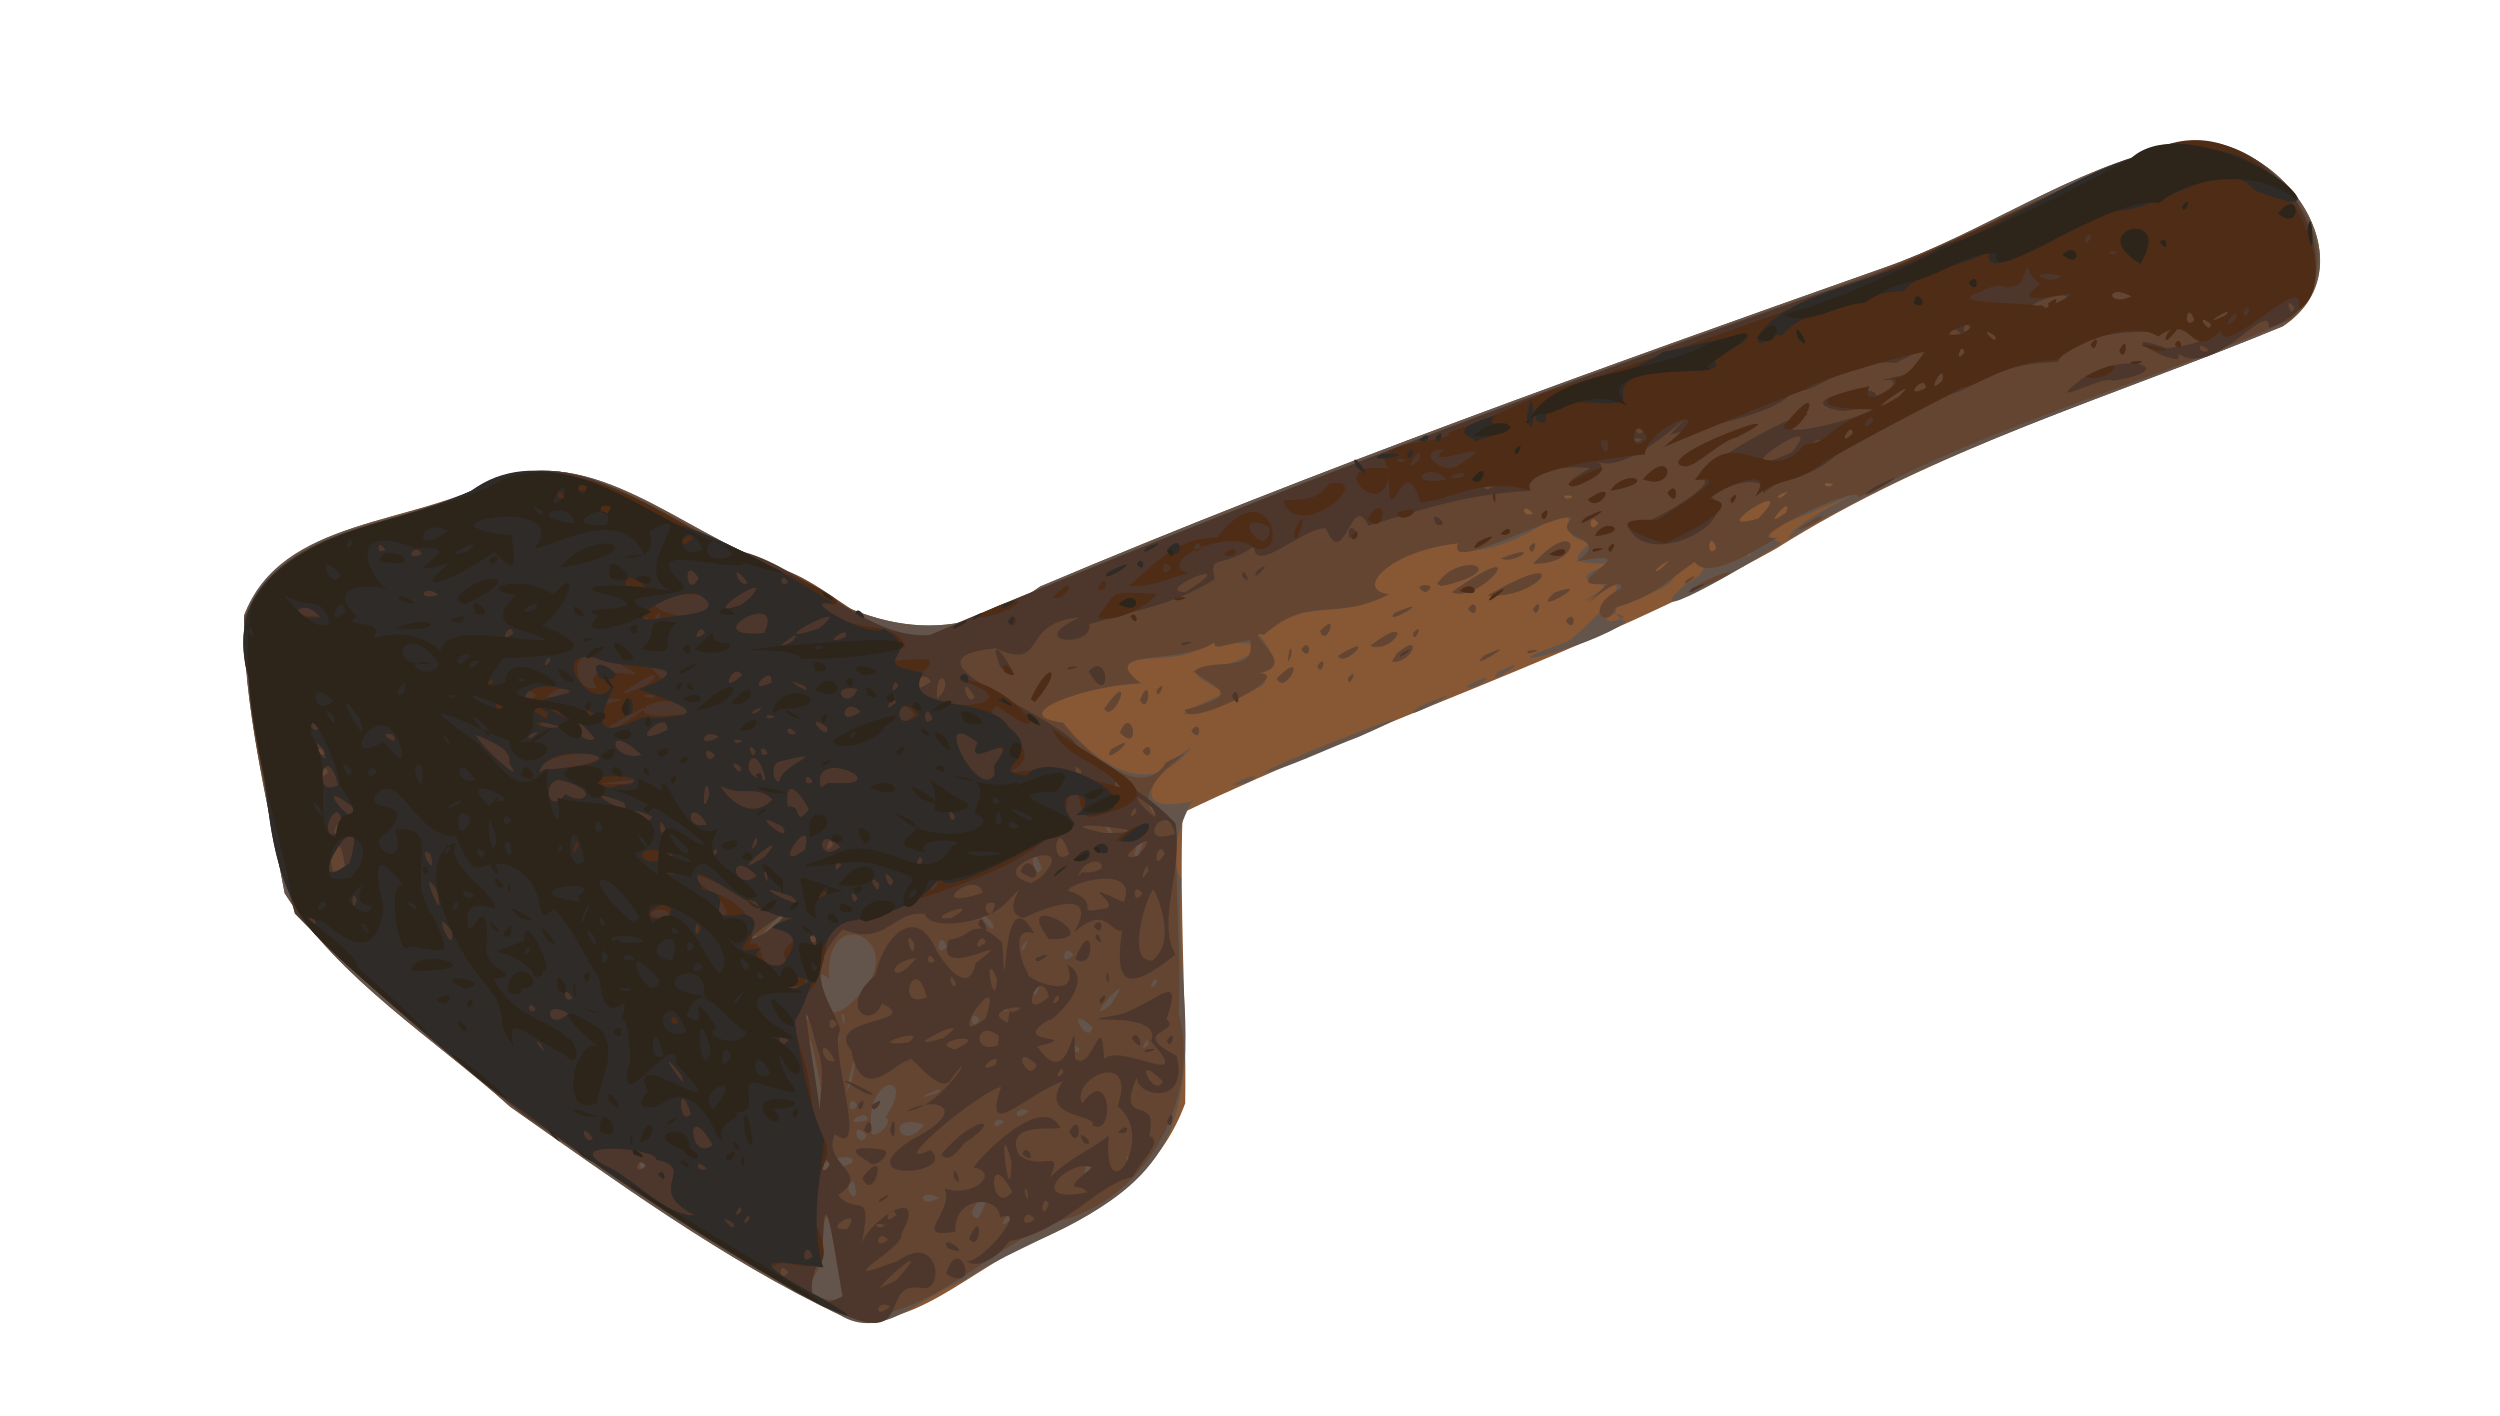 <?xml version="1.0" encoding="UTF-8" standalone="no"?>
<!-- Created with Inkscape (http://www.inkscape.org/) -->

<svg
   xmlns:dc="http://purl.org/dc/elements/1.1/"
   xmlns:cc="http://creativecommons.org/ns#"
   xmlns:rdf="http://www.w3.org/1999/02/22-rdf-syntax-ns#"
   xmlns:svg="http://www.w3.org/2000/svg"
   xmlns="http://www.w3.org/2000/svg"
   xmlns:sodipodi="http://sodipodi.sourceforge.net/DTD/sodipodi-0.dtd"
   xmlns:inkscape="http://www.inkscape.org/namespaces/inkscape"
   id="svg4136"
   version="1.1"
   inkscape:version="0.91 r13725"
   width="552.78"
   height="313.059"
   viewBox="0 0 552.78 313.059"
   sodipodi:docname="hammer.svg">
  <defs
     id="defs4140">
    <filter
       style="color-interpolation-filters:sRGB"
       inkscape:label="Drop Shadow"
       id="filter4252">
      <feFlood
         flood-opacity="0.498"
         flood-color="rgb(0,0,0)"
         result="flood"
         id="feFlood4254" />
      <feComposite
         in="flood"
         in2="SourceGraphic"
         operator="in"
         result="composite1"
         id="feComposite4256" />
      <feGaussianBlur
         in="composite1"
         stdDeviation="3"
         result="blur"
         id="feGaussianBlur4258" />
      <feOffset
         dx="6"
         dy="6"
         result="offset"
         id="feOffset4260" />
      <feComposite
         in="SourceGraphic"
         in2="offset"
         operator="over"
         result="composite2"
         id="feComposite4262" />
    </filter>
  </defs>
  <sodipodi:namedview
     pagecolor="#ffffff"
     bordercolor="#666666"
     borderopacity="1"
     objecttolerance="10"
     gridtolerance="10"
     guidetolerance="10"
     inkscape:pageopacity="0"
     inkscape:pageshadow="2"
     inkscape:window-width="1278"
     inkscape:window-height="1056"
     id="namedview4138"
     showgrid="false"
     fit-margin-top="0"
     fit-margin-left="0"
     fit-margin-right="0"
     fit-margin-bottom="0"
     inkscape:zoom="2.402475"
     inkscape:cx="163.84147"
     inkscape:cy="170.5048"
     inkscape:window-x="-3"
     inkscape:window-y="0"
     inkscape:window-maximized="0"
     inkscape:current-layer="svg4136" />
  <g
     id="g4146"
     transform="translate(38.715,-43.296)"
     style="filter:url(#filter4252)">
    <path
       style="fill:#885734"
       d="M 140.942,328.024 C 115.072,315.674 91.572,298.497 68.122,282.044 51.225,266.831 30.432,253.996 18.237,234.822 14.515,214.688 8.934,192.821 9.273,173.363 17.885,151.576 46.854,153.443 64.937,143.252 c 21.539,-7.961 41.202,11.607 60.81,18.649 19.328,13.74 38.921,20.019 59.545,5.074 61.311,-25.911 123.988,-48.362 186.706,-70.525 21.693,-7.563 41.153,-21.883 63.529,-26.692 21.731,-6.437 45.785,25.599 24.496,39.719 -37.71,15.471 -77.317,27.183 -112.078,49.154 -41.85,23.338 -88.04,37.718 -131.157,58.378 -0.789,20.729 0.856,42.864 0.564,64.24 -5.396,14.705 -17.556,23.829 -31.643,29.862 -14.224,5.009 -29.559,22.539 -44.764,16.913 z"
       id="path4160"
       inkscape:connector-curvature="0" />
    <path
       style="fill:#63554b"
       d="M 140.942,328.024 C 115.072,315.674 91.572,298.497 68.122,282.044 51.225,266.831 30.432,253.996 18.237,234.822 14.515,214.688 8.934,192.821 9.273,173.363 17.488,151.464 46.913,153.696 64.724,143.325 c 21.603,-8.174 41.355,11.518 61.023,18.576 19.328,13.74 38.921,20.019 59.545,5.074 61.311,-25.911 123.988,-48.362 186.706,-70.525 21.693,-7.563 41.153,-21.883 63.529,-26.692 21.585,-6.283 45.69,25.031 24.569,39.607 -36.63,15.347 -75.229,26.588 -109.529,47.234 1.331,-5.081 26.433,-14.561 7.199,-6.902 -7.933,4.053 -15.433,4.259 -8.698,7.737 -8.25,5.461 -33.558,19.992 -20.707,8.702 5.979,-2.308 4.695,-8.723 -2.795,-2.336 0.665,5.858 -19.625,5.799 -10.819,11.008 -8.392,6.121 -34.388,11.779 -12.949,4.417 7.608,-5.604 18.344,-18.965 3.717,-8.985 13.478,-5.655 -9.356,-3.008 6.209,-8.368 -11.284,0.237 -7.54,-1.61 -4.535,-5.047 -10.323,0.548 0.886,-10.749 -11.689,-3.039 -8.859,5.509 -18.965,6.628 -17.802,3.635 -15.371,1.654 -23.179,10.411 -15.244,11.266 -12.831,6.059 -17.431,0.488 -28.944,8.8 0.868,1.005 7.442,7.825 -2.943,10.348 19.235,-2.255 -32.944,15.32 -5.008,2.964 -0.135,-2.103 -10.96,-4.443 -2.36,-6.3 0.855,1.63 19.002,-5.912 3.798,-4.903 -8.579,4.018 6.146,-9.711 -6.593,0.51 -1.907,5.012 -25.787,-0.026 -12.478,8.346 -12.122,0.189 -30.973,6.817 -17.663,8.647 7.326,8.667 18.989,17.786 28.411,5.405 -7.925,5.079 -14.962,15.099 -0.057,12.051 2.551,-3.59 -6.925,10.062 -2.143,17.219 -1.56,19.26 4.214,36.423 -2.038,54.511 -7.434,19.478 -30.443,23.634 -46.275,34.266 -8.773,2.962 -17.558,13.515 -27.218,7.473 z m 173.538,-154.212 c -3.489,-2.87 -6.751,2.912 0,0 z m 9.907,-12.625 c -4.903,2.539 -3.139,3.862 0,0 z M 342.45,159.3 c -4.138,-3.201 -0.058,3.074 0,0 z m -7.65,-0.847 c -1.776,-4.822 -2.392,3.184 0,0 z M 308.7,153 c -2.299,-3.229 -2.299,3.229 0,0 z m 35.384,-1.035 c 10.148,-10.498 -13.114,3.948 0,0 z m 6.102,-1.319 c 2.067,-4.946 -6.622,5.004 0,0 z M 294.3,150.846 c -2.712,-2.969 -2.743,1.222 0,0 z m 8.756,-3.79 c -3.313,-1.021 -1.653,1.567 0,0 z m 47.518,-1.082 c -3.915,1.069 -1.74,2.547 0,0 z m 10.082,-1.618 c -3.313,-1.021 -1.653,1.567 0,0 z M 227.7,210.981 c 6.117,-3.935 7.435,-0.982 0,0 z m 6.75,-2.795 c 6.2,-3.628 45.832,-18.802 21.238,-7.946 -6.378,2.325 -16.868,7.47 -21.238,7.946 z m -33.429,-5.236 c 7.89,-4.619 -2.659,4.587 0,0 z m 6.879,0.45 c 2.299,-3.229 2.299,3.229 0,0 z m -4.975,-4.139 c 2.689,-6.602 4.851,5.083 0,0 z m 15.775,-0.361 c 2.299,-3.229 2.299,3.229 0,0 z m -19.256,-4.872 c 7.143,-10.089 2.219,3.619 0,0 z M 269.1,193.575 c 16.883,-7.547 -7.419,5.362 0,0 z m -61.75,-1.488 c 2.636,-6.533 2.193,3.938 0,0 z m 3.7,-2.187 c 2.763,-2.998 -0.039,3.026 0,0 z m 68.445,-0.799 c 9.064,-5.014 1.919,1.575 0,0 z M 237.6,187.296 c 7.299,-7.249 1.863,4.25 0,0 z M 253.35,187.2 c 2.763,-2.998 -0.039,3.026 0,0 z m 33.247,-1.379 c 10.084,-4.833 -4.151,4.421 0,0 z M 246.6,184.5 c 2.471,-3.36 0.816,3.104 0,0 z m -6.525,-0.968 c 0.42,-5.366 1.493,-1.655 0,0 z m 11.093,-1.222 c 9.375,-5.835 1.243,2.906 0,0 z M 264.15,181.8 c 5.95,-5.14 3.46,2.243 -1.082,1.8 l 1.082,-1.8 z m 19.35,0.45 c 9.673,-4.506 -4.89,4.277 0,0 z M 243,180.9 c 2.299,-3.229 2.299,3.229 0,0 z m 15.3,-0.812 c 10.239,-7.85 5.234,1.913 0,0 z M 247.175,176.85 c 4.503,-5.011 1.323,3.91 0,0 z M 267.75,177.3 c 2.763,-2.998 -0.039,3.026 0,0 z m 33.75,-2.7 c 2.299,-3.229 2.299,3.229 0,0 z m -37.8,-1.8 c 10.148,-4.272 -3.153,3.433 0,0 z m 16.2,-0.9 c 2.299,-3.229 2.299,3.229 0,0 z m 14.4,0 c 2.471,-3.36 0.816,3.104 0,0 z m -10.092,-2.901 c 19.511,-11.434 12.051,0.728 0,0 z m 14.714,-0.617 c 10.202,-3.66 -6.051,5.818 0,0 z m -28.464,-0.096 c -4.225,-2.007 3.942,-2.327 0,0 l 0,0 z m 5.848,-0.058 c 19.356,-13.687 6.16,2.844 0,0 z m -3.218,-1.828 c 4.7,-7.254 16.761,-3.523 2.115,0.23 l -1.262,0.222 -0.853,-0.452 z M 294.3,161.928 c 10.179,-11.169 11.737,0.194 0,0 z m -7.125,-1.152 c 9.46,-3.74 3.168,1.42 0,0 z M 293.4,158.4 c 2.471,-3.36 0.816,3.104 0,0 z"
       id="path4158"
       inkscape:connector-curvature="0" />
    <path
       style="fill:#634531"
       d="M 140.225,327.236 C 114.685,314.73 91.29,297.775 67.993,281.465 51.724,267.956 35.32,254.448 20.521,239.323 15.368,217.375 7.61,192.645 10.874,170.861 21.548,151.533 49.077,153.147 67.014,142.914 c 20.49,-6.198 40.402,12.976 59.353,19.715 13.783,3.09 26.4,22.76 40.473,12.461 64.279,-26.885 129.379,-51.687 195.164,-74.612 23.803,-8.582 46.31,-20.216 69.467,-30.29 21.29,-7.637 48.666,20.073 30.273,37.809 -31.469,14.004 -65.169,22.912 -95.661,39.351 1.519,-3.894 -27.517,10.303 -17.813,8.817 -6.595,3.826 -15.388,9.354 -18.278,5.383 -6.108,4.101 -8.033,7.245 -17.456,10.074 -1.609,5.264 -7.794,0.301 1.273,-4.253 0.025,-4.491 -14.256,9.938 -3.047,-1.027 -13.821,1.338 11.164,-8.366 -6.858,-4.921 8.469,-5.648 -5.937,-4.585 -1.142,-9.495 -2.511,-2.064 -28.08,12.646 -25.064,5.495 -15.371,1.654 -23.179,10.411 -15.244,11.266 -12.459,6.332 -17.173,-0.154 -27.682,8.947 -5.919,-1.319 10.149,7.793 -3.054,8.699 13.547,-1.745 -14.14,12.672 -14.432,7.902 12.533,-3.302 7.796,-4.303 1.904,-8.419 3.935,-3.464 14.118,0.932 12.491,-7.019 -6.346,1.085 -11.03,3.578 -5.281,-2.696 -3.33,9.932 -30.275,3.092 -19.047,12.22 -11.972,0.626 -30.306,7.033 -17.004,8.778 5.265,6.917 17.58,17.614 22.725,8.807 14.639,-7.436 -16.487,8.099 2.289,13.835 -0.25,13.688 1.143,29.759 0.548,41.673 4.83,17.189 -6.074,40.988 -26.859,45.993 -15.592,5.67 -32.022,25.357 -48.828,19.828 z m 1.501,-2.111 c -1.423,-7.217 -4.138,-32.635 -4.677,-8.738 -3.073,5.798 -5.377,7.624 4.677,8.738 z m 29.882,-18.45 c 5.485,-9.986 -4.909,-0.496 0,0 z m 7.825,-0.246 c 0.115,-3.816 -5.507,5.059 0,0 z M 162.9,302.207 c -4.737,-2.618 -4.737,2.618 0,0 z m -18.807,-3.674 c -3.603,0.839 1.967,6.898 0,0 z m 52.415,-2.837 c -0.891,-3.654 -2.572,3.966 0,0 z M 98.1,295.2 c -2.471,-3.36 -0.816,3.104 0,0 z m 40.5,-0.45 c 7.145,1.828 7.426,-4.405 -1.783,0.008 -0.278,1.124 1.937,2.428 1.783,-0.008 z m 66.315,-1.519 c -1.543,-1.547 0.777,5.032 0,0 z m -57.963,-4.974 c -4.232,-4.028 -1.762,4.11 0,0 z m 4.13,-3.95 c 7.264,-10.517 -4.979,-9.372 -3.068,3.61 0.934,1.274 5.121,-2.682 3.068,-3.61 z m 8.56,1.716 c -8.973,-3.148 -5.314,6.743 0,0 z m -12.633,-1.016 c 0.727,-3.281 -7.068,1.803 0,0 l 0,0 z M 177.3,285.328 c -2.446,-1.829 -3.283,2.855 0,0 z m -40.52,-7.453 c -6.015,-33.655 -0.312,23.602 0,0 z M 182.7,282.954 c -3.295,-1.804 -3.709,3.422 0,0 z m -37.8,-1.254 c -2.299,-3.229 -2.299,3.229 0,0 z m -1.263,-5.507 c 2.735,-14.276 -3.398,9.146 6e-5,0 l -6e-5,0 z m 18.813,2.807 c 4.155,-2.895 -8.712,2.93 0,0 z m 31.5,-9.9 c -4.138,-3.201 -0.058,3.074 0,0 z m 15.3,-0.9 c 0.039,-3.026 -2.763,2.998 0,0 z m -68.438,-0.838 c -0.515,-4.726 -2.547,2.993 0,0 z m 56.064,-2.987 c -6.781,-5.966 -0.823,4.844 0,0 z m -63.786,-4.343 c -4.757,-0.217 3.452,6.647 0,0 z m 8.825,1.699 c -1.543,-1.547 0.777,5.032 0,0 z m 29.985,1.069 c -2.299,-3.229 -2.299,3.229 0,0 z m 6.3,-2.7 c -2.471,-3.36 -0.816,3.104 0,0 z m 22.654,-0.589 c 7.102,-10.338 -7.793,5.9 0,0 z m -56.945,-0.87 c 14.36,-12.511 -6.445,-23.316 -5.309,-4.84 -5.754,-5.784 -3.61,14.075 5.309,4.84 z m 41.317,-3.514 c -2.547,1.74 -1.069,3.915 0,0 z M 211.05,254.7 c 0.039,-3.026 -2.763,2.998 0,0 z m -5.85,-2.7 c -2.299,-3.229 -2.299,3.229 0,0 z m -12.6,-3.6 c -2.071,-3.122 -3.281,3.463 0,0 z m -27.9,-1.65 c -1.637,-4.687 -3.368,2.805 0,0 z m 17.826,-1.524 c -2.547,1.74 -1.069,3.915 0,0 z M 123.3,245.303 c -1.72,-3.204 -2.421,1.603 0,0 z m 4.269,-4.186 c 4.825,-6.506 -9.432,7.777 0,0 z m 47.347,0.508 c -7.378,-8.181 0.724,4.612 0,0 z m 10.715,-12.35 c -3.372,-8.423 -1.845,4.096 0,0 z m 22.811,-6.733 c -2.213,-0.471 -3.375,7.958 -0.983,2.625 l 0.983,-2.625 z m -7.431,-1.631 c -2.884,-3.544 0.985,4.462 0,0 z m 123.377,-59.724 c -4.903,2.539 -3.139,3.862 0,0 z M 334.8,158.453 c -1.776,-4.822 -2.392,3.184 0,0 z M 308.7,153 c -2.299,-3.229 -2.299,3.229 0,0 z m 35.384,-1.035 c 10.148,-10.498 -13.114,3.948 0,0 z m 6.102,-1.319 c 2.067,-4.946 -6.622,5.004 0,0 z M 294.3,150.846 c -2.712,-2.969 -2.743,1.222 0,0 z m 8.756,-3.79 c -3.313,-1.021 -1.653,1.567 0,0 z m 47.518,-1.082 c -3.915,1.069 -1.74,2.547 0,0 z m 10.082,-1.618 c -3.313,-1.021 -1.653,1.567 0,0 z m -159.635,58.594 c 7.89,-4.619 -2.659,4.587 0,0 z m 6.879,0.45 c 2.299,-3.229 2.299,3.229 0,0 z m -4.975,-4.139 c 2.689,-6.602 4.851,5.083 0,0 z m 15.775,-0.361 c 2.299,-3.229 2.299,3.229 0,0 z m -19.256,-4.872 c 7.143,-10.089 2.219,3.619 0,0 z m 7.905,-1.942 c 2.636,-6.533 2.193,3.938 0,0 z m 3.7,-2.187 c 2.763,-2.998 -0.039,3.026 0,0 z m 26.55,-2.604 c 7.299,-7.249 1.863,4.25 0,0 z M 253.35,187.2 c 2.763,-2.998 -0.039,3.026 0,0 z m -6.75,-2.7 c 2.471,-3.36 0.816,3.104 0,0 z m -6.525,-0.968 c 0.42,-5.366 1.493,-1.655 0,0 z m 11.093,-1.222 c 9.375,-5.835 1.243,2.906 0,0 z M 264.15,181.8 c 5.95,-5.14 3.46,2.243 -1.082,1.8 l 1.082,-1.8 z m 19.35,0.45 c 9.673,-4.506 -4.89,4.277 0,0 z M 243,180.9 c 2.299,-3.229 2.299,3.229 0,0 z m 50.231,0.285 c 5.031,-0.777 -1.547,1.543 0,0 z M 258.3,180.088 c 10.239,-7.85 5.234,1.913 0,0 z M 247.175,176.85 c 4.503,-5.011 1.323,3.91 0,0 z M 267.75,177.3 c 2.763,-2.998 -0.039,3.026 0,0 z m 33.75,-2.7 c 2.299,-3.229 2.299,3.229 0,0 z m -37.8,-1.8 c 10.148,-4.272 -3.153,3.433 0,0 z m 16.2,-0.9 c 2.299,-3.229 2.299,3.229 0,0 z m 14.4,0 c 2.471,-3.36 0.816,3.104 0,0 z m -10.092,-2.901 c 19.511,-11.434 12.051,0.728 0,0 z m 14.714,-0.617 c 10.202,-3.66 -6.051,5.818 0,0 z m -28.464,-0.096 c -4.225,-2.007 3.942,-2.327 0,0 l 0,0 z m 5.848,-0.058 c 19.356,-13.687 6.16,2.844 0,0 z m 51.863,0.092 c 8.734,-6.151 16.353,-5.83 0,0 z m -55.082,-1.919 c 4.7,-7.254 16.761,-3.523 2.115,0.23 l -1.262,0.222 -0.853,-0.452 z m 55.171,-0.912 c 4.832,-2.681 -2.193,2.766 0,0 z m -33.96,-3.56 c 10.179,-11.169 11.737,0.194 0,0 z m -7.125,-1.152 c 9.46,-3.74 3.168,1.42 0,0 z M 293.4,158.4 c 2.471,-3.36 0.816,3.104 0,0 z m 59.4,-4.004 c 7.277,-5.442 7.095,-1.965 0,0 z"
       id="path4156"
       inkscape:connector-curvature="0" />
    <path
       style="fill:#4d372c"
       d="M 140.225,327.236 C 115.676,315.532 93.588,298.917 71.008,283.817 53.636,269.62 36.084,255.434 20.493,239.276 14.307,218.37 10.746,195.33 9.322,174.125 17.526,151.874 46.757,153.988 64.883,143.843 c 18.757,-9.186 37.33,9.74 54.929,15.508 14.037,3.896 27.26,19.503 41.077,18.342 68.106,-28.848 137.258,-55.1 207.211,-79.104 23.154,-8.654 44.534,-22.158 68.164,-29.161 23.866,-6.734 44.135,32.77 20.711,40.324 0.122,-6.738 -12.137,11.532 -20.16,5.667 2.74,4.837 -17.038,-6.163 -2.448,-1.145 12.53,-1.149 11.202,-5.972 -1.552,-3.574 -4.525,-0.144 -17.936,-0.457 -22.624,6.65 -11.529,0.249 -14.857,3.396 -22.109,6.68 -1.378,-0.082 -14.417,7.078 -26.665,13.824 -7.383,6.452 -12.012,4.256 -16.346,8.719 1.128,-4.61 -6.953,-2.471 -11.761,0.257 8.112,5.496 -14.506,17.404 -18.36,6.142 0.735,3.749 24.631,-11.293 15.127,-9.463 4.89,-6.216 24.423,-15.659 25.034,-14.632 -17.128,9.647 30.485,-4.31 7.703,-0.685 -13.82,-2.045 9.223,-7.076 7.088,-3.089 9.756,-4.778 -2.484,-3.422 7.73,-5.085 1.64,-3.699 6.977,-7.773 -3.168,-2.435 -12.115,-1.355 -19.676,9.123 -21.914,4.883 -2.447,7.397 -28.086,10.134 -28.227,11.174 11.253,-12.04 -7.41,9.098 -15.847,5.776 5.897,3.534 -15.287,8.8 -1.575,1.416 -8.671,-1.211 -14.892,2.674 -13.078,4.957 -14.611,0.824 -23.81,4.081 -35.972,7.735 -3.868,-8.127 -5.239,10.617 -9.433,0.573 -5.125,-0.131 -15.683,10.497 -15.869,4.018 -7.625,5.329 -9.927,1.287 -8.673,7.259 -9.577,5.812 -15.118,6.152 -27.759,9.959 1.123,5.224 -14.764,4.297 -2.147,-1.514 -13.596,1.136 -6.898,11.993 -18.578,6.83 -21.879,2.229 8.726,12.493 17.209,20.45 7.087,9.576 11.961,7.302 22.578,18.183 1.743,10.781 -4.223,21.502 0.015,29.108 -11.44,9.139 -13.443,5.903 -11.811,-5.337 -2.719,0.593 -3.398,-5.859 -10.545,0.331 4.485,-7.925 -1.756,-7.509 -11.261,-3.122 -6.33,-1.523 3.647,-11.019 -4.154,-3.008 -4.316,4.318 -16.517,5.877 -17.673,2.146 -7.05,-0.961 -8.525,7.396 -18.09,3.389 -9.377,9.724 -2.895,15.066 -0.572,22.198 -2.669,4.313 6.598,28.971 -1.202,23.085 -3.016,6.861 8.4,8.33 0.701,13.48 4.344,5.076 7.786,-2.288 5.112,11.477 0.269,-5.166 15.427,-14.924 8.875,-2.868 1.125,2.955 -17.779,12.447 -0.639,5.868 8.984,-6.475 10.427,7.149 5.08,6.069 -9.713,-1.685 -1.124,13.677 -18.791,5.138 z M 152.1,326.154 c -3.295,-1.804 -3.709,3.422 0,0 z m -10.466,-2.284 c -1.629,-7.69 -4.344,-30.446 -4.404,-9.32 -3.893,6.314 -3.632,13.7 4.404,9.32 z m 11.845,-3.488 c 7.948,-8.855 -1.101,-1.703 -3.736,1.757 l 3.736,-1.757 0,0 z M 129.6,318.6 c -2.299,-3.229 -2.299,3.229 0,0 z m 22.016,-7.146 c -2.081,-2.846 -3.637,2.7 0,0 z m -9.04,-2.401 c 4.186,-5.547 -6.517,0.472 0,0 z m 8.38,-0.897 c -3.313,-1.021 -1.653,1.567 0,0 z m 2.494,-2.156 c -0.902,-3.169 -3.76,3.114 0,0 z M 98.1,295.05 c -2.089,-2.605 -3.006,2.9 0,0 z m 40.635,-0.3 c -2.587,-4.58 -2.505,4.557 0,0 z m -2.704,-25.453 c -6.361,-24.305 1.958,17.348 0.403,15.185 0.079,-5.044 1.516,-10.328 -0.403,-15.185 z m 3.891,2.548 c -3.784,-7.079 -3.382,1.264 0,0 z M 140.4,263.7 c -2.299,-3.229 -2.299,3.229 0,0 z m 69.671,-14.044 c 5.612,-4.24 0.997,-14.73 0.326,-15.503 -0.544,-1.511 -6.906,16.034 -0.326,15.503 z m -85.338,-6.206 c 15.269,-12.747 -12.422,6.638 0,0 z M 135.9,245.303 c -1.72,-3.204 -2.421,1.603 0,0 z m 29.7,-5.003 c 8.529,-5.041 -7.603,0.658 0,0 z m 9.675,-3.225 c -4.134,-1.459 -0.947,5.733 0,0 z m 23.888,1.174 c 5.195,-0.438 -7.416,-7.146 4.608,-1.42 3.952,-10.028 -17.2,-2.702 -11.171,-2.224 6.506,2.885 -0.354,4.833 6.563,3.644 z m -26.572,-3.549 c -1.426,-5.664 -13.568,4.563 0,0 z M 207.9,234.9 c -2.299,-3.229 -2.299,3.229 0,0 z m -22.489,-3.6 c 9.915,-10.09 -14.037,-1.862 -2.073,1.275 l 2.073,-1.275 z M 180.9,229.99 c 2.349,-5.913 6.522,4.996 0,0 z M 31.643,229.698 c -1.525,-14.727 -6.177,4.671 0,0 z m 162.771,0.477 c 9.082,0.434 2.163,-6.258 -0.945,1.125 l 0.945,-1.125 -2e-5,-6e-5 z m 14.73,-0.272 c 0.075,-3.788 -2.67,4.488 0,0 z m -17.457,-3.778 c -2.94,-9.397 -4.604,3.64 0,0 z M 207,226.446 c 6.923,-8.129 -7.655,2.406 0,0 l 0,0 z m 5.85,-0.396 c -1.685,-3.962 -3.169,5.149 0,0 z m -73.35,-1.95 c -0.816,-3.104 -2.471,3.36 0,0 z m 59.965,-2.604 c 18.522,-0.075 -16.964,-3.6 0,0 z m 15.635,0.15 c -1.937,-8.104 -9.297,3.311 0,0 z M 30.6,220.5 c -0.816,-3.104 -2.471,3.36 0,0 z m 175.95,-3.6 c 0.039,-3.026 -2.763,2.998 0,0 z m 3.464,-1.05 c -9.079,-7.516 3.94,7.04 0,0 z M 203.4,211.103 c -1.72,-3.204 -2.421,1.603 0,0 z M 27.9,207.9 c -2.299,-3.229 -2.299,3.229 0,0 z m 166.5,0 c -2.471,-3.36 -0.816,3.104 0,0 z M 27,203.903 c -1.72,-3.204 -2.421,1.603 0,0 z m 135.45,-12.203 c 4.33,-3.128 -0.373,-8.13 0,0 z m 8.325,-0.225 c -3.654,-6.399 -1.843,2.574 0,0 z m -9.675,-3.418 c -2.053,-4.289 -7.636,5.143 0,0 z m 56.284,-19.812 c 14.271,-9.028 -8.015,-0.194 0,0 z M 286.2,143.932 c -3.735,-1.517 -3.441,4.191 0,0 z M 336.15,143.1 c -1.365,-3.428 -2.748,2.85 0,0 z m 15.35,-5.813 c 9.142,-11.095 -18.94,8.474 0,0 z m 7.099,-2.203 c -2.285,-1.792 -4.194,2.702 0,0 z m -40.242,-0.628 c -3.313,-1.021 -1.653,1.567 0,0 z M 364.95,133.2 c 0.075,-3.448 -4.116,3.632 0,0 z m -46.35,-0.397 c -1.72,-3.204 -2.421,1.603 0,0 z M 375.054,125.1 c 6.79,-6.428 -11.371,6.654 0,0 z m 6.098,-2.017 c -0.223,-3.659 -5.769,2.993 0,0 z m 3.635,-1.643 c 0.881,-5.187 -4.484,4.479 0,0 z M 389.7,115.2 c -0.816,-3.104 -2.471,3.36 0,0 z m 54,-0.354 c -2.712,-2.969 -2.743,1.222 0,0 z M 396.45,111.6 c -4.767,-3.288 1.009,3.102 0,0 z m -7.65,-0.397 c -1.646,-2.994 -4.365,1.94 0,0 z m 2.157,-1.253 c -1.246,-2.861 -2.438,2.384 0,0 z M 444.15,108.9 c -4.138,-3.201 -0.058,3.074 0,0 z m -3.658,-0.806 c -1.708,-5.037 -2.756,2.789 0,0 z M 447.3,107.1 c 3.073,-3.135 -7.262,3.355 0,0 z m -39.722,-1.667 c 11.68,-4.451 -2.095,-3.043 -3.794,0.342 0.806,3.4 1.948,-3.174 3.794,-0.342 z M 462.6,105.3 c -2.471,-3.36 -0.816,3.104 0,0 z m -36.001,-2.475 c -5.931,-3.239 -5.576,2.672 0,0 z M 164.49,318.996 c 2.817,-9.695 8.007,4.794 0,0 z m 4.298,-3.034 c 2.396,1.877 14.658,-12.257 7.58,-9.474 -0.015,-5.028 -10.284,-4.92 -9.835,3.135 -10.118,1.837 -0.068,-4.462 -2.411,-9.539 6.458,2.128 12.223,-3.403 6.654,-4.621 -2.144,1.381 14.203,-17.375 18.786,-9.06 1.522,1.382 -12.801,-1.969 -9.001,6.209 4.513,3.953 10.008,-1.857 6.938,4.921 5.064,-4.77 9.16,-6.047 12.934,-9.085 -1.395,17.988 10.791,0.34 1.975,-6.543 4.445,-13.073 -10.756,-6.129 -7.801,-0.626 6.17,-8.962 7.434,7.523 2.268,4.891 1.315,-2.632 -12.333,-1.42 -6.562,-9.795 -8.461,3.022 -17.886,13.683 -13.673,1.256 -4.179,0.562 -26.41,18.952 -15.674,13.967 6.512,5.541 -19.15,7.483 -4.036,-2.324 13.65,-7.076 4.81,-9.792 -1.23,-6.279 8.488,-0.799 16.768,-16.803 9.498,-6.543 -2.767,2.617 -9.237,-7.211 -8.868,-4.654 -2.476,-0.47 -10.375,10.65 -12.826,-2.247 -6.405,-7.393 16.227,-5.981 6.796,-10.339 -2.441,5.979 -9.951,0.886 -1.455,-6.314 1.599,-8.083 8.923,-16.193 13.526,-5.4 3.364,5.496 7.354,8.935 8.682,2.7 10.927,-8.134 -9.613,5.051 -5.991,-5.122 5.22,-0.285 5.04,-5.804 11.817,0.611 1.239,19.719 -0.75,-16.017 7.092,-1.996 -5.969,-2.147 -2.29,8.341 -1.306,8.747 -1.583,0.958 12.079,7.02 8.559,-1.885 7.524,3.945 -5.641,14.41 -3.668,12.015 -10.33,6.043 8.284,3.281 -2.907,6.107 7.935,11.906 8.197,-12.388 8.336,2.739 4.03,3.184 5.776,-11.921 6.445,0.039 3.731,-3.703 20.425,7.264 10.324,-3.91 3.323,-7.536 -21.881,-3.215 -6.929,-5.917 7.706,-2.251 14.429,-10.543 10.378,0.998 3.609,3.18 -8.763,2.446 2.25,8.146 3.055,12.65 -11.688,8.144 -8.247,3.494 -6.178,13.362 4.79,4.07 2.149,14.098 3.197,1.458 -1.12,4.539 -3.666,9.266 -6.897,0.911 -15.352,12.059 -27.232,14.084 -1.665,2.585 -6.672,6.793 -9.67,4.25 z M 184.05,306.9 c -2.271,-3.451 -3.857,2.927 0,0 z m 3.15,-3.203 c -1.371,-3.457 -2.318,4.557 0,0 z m -8.1,-2.838 c -5.815,-11.064 -4.946,5.878 0,0 z m 3.315,-0.427 c -1.543,-1.547 0.777,5.032 0,0 z m 13.242,0.538 c -1.114,-2.501 -6.562,0.709 1.118,-5.563 -5.353,-2.08 -15.139,8.38 -1.118,5.563 z m -16.719,-6.669 c -3.393,-13.472 -0.278,13.032 0,0 z M 212.4,276.396 c -7.299,-7.249 -1.863,4.25 0,0 z m -22.05,-1.896 c 0.039,-3.026 -2.763,2.998 0,0 z m -5.85,-1.8 c -6.284,-5.63 -1.691,5.032 0,0 z m -9.15,0.111 c 1.96,-4.137 -5.824,2.426 0,0 z m -8.854,-3.452 c 9.087,-4.383 -7.19,-1.812 0,0 z m 9.64,-2.987 c -4.963,-4.129 -6.26,4.227 -0.162,2.067 l 0.162,-2.067 0,0 z m -19.933,1.406 c 5.106,-3.927 -11.265,1.28 0,0 z m 7.642,-0.952 c 8.875,-6.556 -12.466,3.887 0,0 z m 9.317,-4.265 c 4.778,-13.677 -10.078,7.573 0,0 z m 5.832,-1.365 c 6.592,-2.328 -7.756,-0.931 -0.962,2.222 0.302,0.08 0.292,-3.768 0.962,-2.222 z M 187.2,257.754 c -1.949,-7.929 -7.435,6.269 0,0 z m 2.25,0.546 c 0.039,-3.026 -2.763,2.998 0,0 z m -29.25,-0.519 c -2.495,-10.22 -7.355,3.053 0,0 z m 15.557,-3.996 c -3.377,-8.002 -0.604,8.328 0,0 z m -9.037,1.217 c -2.011,-4.738 -1.256,1.887 0,0 z m -8.865,-5.857 c -7.444,0.955 -5.25,6.85 0,0 z M 162,249.803 c -1.72,-3.204 -2.421,1.603 0,0 z m -4.5,-3.653 c -2.872,-5.069 -0.359,4.936 0,0 z m 15.75,-0.45 c -0.902,-3.169 -3.76,3.114 0,0 z m -8.421,67.599 c -2.237,-3.942 6.71,2.477 0,0 z m 4.736,-2.197 c 3.416,-7.581 2.37,3.943 0,0 z M 150.06,302.288 c 4.832,-2.681 -2.193,2.766 0,0 z m -4.098,-4.528 c 6.175,-8.298 2.589,6.081 0,0 z m 20.212,-0.31 c -0.114,-4.396 2.592,4.446 0,0 z M 147.6,294.332 c -8.486,-4.58 3.272,-2.974 3.361,-2.621 1.219,1.083 -2.618,4.077 -3.361,2.621 z m 15.797,-1.756 c 7.277,-8.764 14.228,-8.466 5.162,-2.533 -1.157,1.223 -3.254,4.693 -5.162,2.533 z m 17.953,-0.076 c 0.902,-3.169 3.76,3.114 0,0 z M 195,290.1 c -2.764,-4.501 3.563,0.918 0,0 z m -42.9,-2.947 c 1.417,-6.325 1.404,5.199 0,0 z m 39.6,0.397 c 2.847,-5.359 2.759,4.996 0,0 z m -45.392,-0.356 c 1.708,-5.037 2.756,2.789 0,0 z M 202.5,287.646 c 2.712,-2.969 2.743,1.222 0,0 z m 10.8,-2.293 c 1.929,-4.827 1.296,3.114 0,0 z m -68.4,-3.653 c 2.471,-3.36 0.816,3.104 0,0 z m 3.15,0 c 4.138,-3.201 0.058,3.074 0,0 z M 146.7,279.066 c -13.454,-7.39 7.379,2.063 0,0 z m 61.931,-9.681 c 5.031,-0.777 -1.547,1.543 0,0 z M 205.5,266.864 c 1.596,-2.973 3.416,4.71 0,0 z m 7.8,0.436 c 2.471,-3.36 0.816,3.104 0,0 z m -14.85,-9 c 2.763,-2.998 -0.039,3.026 0,0 z m 1.421,-5.025 c 0.579,-3.469 0.913,4.096 0,0 z M 184.292,249.148 c 5.693,-2.469 -0.547,2.356 0,0 z m 8.754,0.145 c 4.185,-10.614 4.712,3.549 0,0 z M 187.2,244.949 c -9.084,-11.873 14.367,0.545 0,0 z m 10.35,-0.149 c -0.039,-3.026 2.763,2.998 0,0 z m -25.958,-3.104 c 0.572,-3.787 3.643,4.576 0,0 z M 197.1,242.1 c 2.299,-3.229 2.299,3.229 0,0 z m -13.869,-50.268 c 4.329,-9.202 7.173,-6.412 0.84,0.69 l -0.84,-0.69 0,6e-5 z M 227.7,191.197 c 1.371,-3.457 2.318,4.557 0,0 z m -31.693,-5.49 c 4.718,-5.02 5.079,8.969 0,0 z m -19.5,-0.827 c -4.578,-11.752 7.782,7.024 0,0 z m 15.024,-0.094 c 5.031,-0.777 -1.547,1.543 0,0 z M 265.26,181.688 c 4.832,-2.681 -2.193,2.766 0,0 z m -48.529,-2.303 c 5.031,-0.777 -1.547,1.543 0,0 z m 68.772,-10.701 c 6.738,-3.997 -4.05,4.414 0,0 z M 278.1,167.946 c 2.896,-3.017 5.568,2.038 0,0 z M 329.4,167.4 c 7.023,-3.229 -2.775,3.015 0,0 z m -99.45,-2.7 c -0.039,-3.026 2.763,2.998 0,0 z m 3.34,-1.259 c 4.554,-3.351 -2.122,3.884 0,0 z M 297.9,159.855 c 4.794,-3.149 4.459,1.677 0,0 z m 9.731,-1.17 c 5.031,-0.777 -1.547,1.543 0,0 z M 310.95,158.4 c 2.763,-2.998 -0.039,3.026 0,0 z m -28.853,-1.277 c 8.523,-4.131 -3.916,4.418 0,0 z m -28.573,-1.099 c -0.429,-5.289 4.563,1.958 0,0 z m 54.446,-0.219 c 2.073,-4.581 8.583,-0.789 0,0 z M 287.1,155.346 c 2.712,-2.969 2.743,1.222 0,0 z m -14.181,-2.044 c -2.464,-4.369 4.149,0.77 0,0 z M 306,151.65 c 9.673,-4.506 -4.89,4.277 0,0 z m -9.9,-0.45 c 2.471,-3.36 0.816,3.104 0,0 z m 10.283,-3.491 c 7.444,-5.064 2.445,3.383 0,0 z M 337.95,147.6 c 2.763,-2.998 -0.039,3.026 0,0 z M 324,146.278 c 2.514,-3.56 2.443,4.177 0,0 z m -12.6,-0.483 c 3.124,-5.118 11.55,-1.912 0,0 z M 369.9,144.9 c 13.31,-6.499 -8.915,6.265 0,0 z m -51.3,-1.648 c 6.682,-7.7 7.545,2.919 0,0 z m 9,-2.873 c -8.221,-1.691 29.099,-15.238 11.7,-6.42 -3.821,0.846 -9.239,6.931 -11.7,6.42 z m 86.85,-18.401 c 9.307,-7.809 24.582,-3.196 7.988,-0.446 -1.525,-1.616 -14.987,6.132 -7.988,0.446 z m 9.45,-7.175 c 2.318,-4.557 1.371,3.457 0,0 z M 417.6,113.4 c 2.471,-3.36 0.816,3.104 0,0 z m 16.998,-2.5 c 6.542,-5.641 -2.532,5.464 0,0 z"
       id="path4154"
       inkscape:connector-curvature="0" />
    <path
       style="fill:#4f2c15"
       d="M 137.331,326.14 C 114.388,313.362 92.056,298.721 71.014,283.09 57.794,273.874 38.986,257.005 24.924,243.899 11.296,228.005 15.883,204.196 9.684,185.026 3.952,156.525 41.068,154.556 59.405,145.863 c 19.637,-11.808 42.199,4.73 58.675,14.169 9.211,2.511 31.871,12.83 17.886,10.584 5.856,7.465 16.974,3.028 19.553,9.58 -12.988,7.603 16.287,-2.45 0.772,7.786 2.118,8.288 30.08,5.561 11.11,-0.332 10.352,-0.733 24.417,17.403 8.29,5.752 -5.83,3.63 14.65,9.018 1.953,15.154 6.978,-2.395 15.803,0.534 25.399,2.795 -4.77,-6.035 -12.062,-6.129 -15.174,-12.976 11.898,9.039 29.846,14.559 9.769,19.331 -5.239,1.808 -2.02,-8.214 -6.292,-3.832 -0.769,14.865 -33.101,21.498 -47.548,27.03 -9.464,-0.175 -2.5,12.886 -12.878,17.974 -1.467,7.614 4.626,13.215 3.924,27.483 9.199,6.331 -4.146,12.662 1.395,22.872 5.213,13.755 -8.25,5.056 -9.55,8.024 -10.859,-2.737 30.207,16.655 10.642,8.883 z M 135,315.15 c -1.637,-4.687 -3.368,2.805 0,0 z m -17.55,-7.35 c -4.767,-3.288 1.009,3.102 0,0 z m 3.6,-0.9 c 0.039,-3.026 -2.763,2.998 0,0 z M 108.9,305.959 c -11.488,-5.676 0.953,-10.245 -8.501,-12.262 0.804,-2.564 -24.237,-4.679 -9.331,2.29 5.184,3.062 12.509,10.509 17.832,9.972 z m -8.1,-9.012 c 1.49,-2.011 2.25,3.082 0,0 z m 18.45,8.153 c 0.039,-3.026 -2.763,2.998 0,0 z m -7.65,-9.354 c -2.712,-2.969 -2.743,1.222 0,0 z m 1.266,-5.271 c -6.19,-11.043 -5.326,4.266 0,0 z M 86.4,288.996 c -3.467,-4.726 -1.9,2.107 0,0 z m 21.684,-5.445 c -3.109,-9.093 -2.9,3.648 0,0 z m -2.17,-8.593 c -7.23,-8.861 2.459,5.866 0,0 z M 74.812,267.96 c -2.766,-2.193 2.681,4.832 0,0 z M 129.6,267.3 c -3.281,-3.463 -2.071,3.122 0,0 z M 81,261.365 c -6.235,-3.683 -4.711,4.629 0,0 z m -7.2,-0.762 c -1.72,-3.204 -2.421,1.603 0,0 z m 8.1,-2.7 c -2.754,-4.023 -1.914,2.165 0,0 z m 49.95,-2.303 c -2.427,-2.873 -4.861,1.12 0,0 z m 1.946,-2.025 c -1.561,-0.291 0.945,6.014 0,0 z m -6.071,-0.03 c -3.851,-4.222 -4.279,-0.717 0,0 z m 1.344,-3.909 c -2.275,-4.31 6.177,-3.856 -1.625,-7.272 -5.293,3.377 15.53,-7.875 -2.868,-3.307 -4.397,-4.369 -23.422,-12.898 -12.301,-4.704 10.465,3.332 10.576,11.099 7.754,12.709 5.232,-5.209 1.969,8.572 9.04,2.573 z m 6.475,-5.492 c -3.202,-0.807 1.402,5.255 0,0 z m -80.334,-0.958 c -7.319,-9.062 2.223,8.595 0,0 z m 63.016,1.164 c -4.287,-4.837 1.151,4.802 0,0 z m -8.711,-2.419 c -1.543,-1.547 0.777,5.032 0,0 z M 25.2,241.2 c -2.299,-3.229 -2.299,3.229 0,0 z m 78.3,-0.999 c -0.895,-4.245 -9.206,0.481 0,0 l 0,0 z m 12.6,-0.854 c -3.189,-8.414 -5.261,3.248 0,0 z m -64.292,-5.415 c -4.773,-6.869 2.788,10.76 0,0 z M 122.4,236.7 c -5.431,-1.95 3.324,4.097 0,0 z m -88.2,-0.503 c -1.571,-3.426 -1.061,4.361 0,0 z m 96.075,-0.745 c -13.351,-4.785 5.806,4.906 0.087,0.032 l -0.087,-0.032 0,0 z m 14.625,0.348 c -2.471,-3.36 -0.816,3.104 0,0 z m 4.827,-3.145 c -3.712,-3.426 0.238,4.236 0,0 z M 162.6,232.625 c -2.193,-3.591 -2.511,4.499 0,0 z m -9.806,-0.594 c -3.403,-4.867 -0.762,3.838 0,0 z M 122.4,230.948 c -8.323,-9.071 -4.722,6.218 0,0 z m 2.415,-0.716 c -1.543,-1.547 0.777,5.032 0,0 z m -92.23,-2.098 c 5.37,-18.132 -12.736,9.508 0,0 z m 17.936,-1.922 c -3.675,-2.973 1.624,6.805 0,0 z M 141.3,228.6 c -0.816,-3.104 -2.471,3.36 0,0 z m -17.047,-1.701 c 7.452,-8.456 -10.709,6.478 0,0 z M 159.3,227.7 c -0.816,-3.104 -2.471,3.36 0,0 z m -58.95,-0.9 c -7.222,-1.671 0.414,-0.161 0,0 z m 3.262,-1.14 c -2.766,-2.193 2.681,4.832 0,0 z m 10.238,0.24 c 0.039,-3.026 -2.763,2.998 0,0 z m 19.44,-0.724 c 2.305,-9.563 -8.591,6.269 0,0 z m 7.821,-0.619 c -5.588,-5.548 -5.311,4.277 0,0 z m -18.367,-0.954 c 0.075,-3.788 -2.67,4.488 0,0 z m -91.944,-2.428 c 0.087,-11.91 -6.774,4.039 0,0 z M 102.6,220.553 c -1.511,-4.512 -1.964,3.154 0,0 z m 25.703,-0.532 c -9.431,-4.958 3.091,5.27 0,0 z M 111.6,219.6 c -3.806,-6.764 -5.74,1.498 0,0 z M 33.179,215.558 c -11.075,-8.091 4.203,8.887 0,0 z M 99.45,217.8 c -8.559,-3.937 -0.659,3.416 0,0 z m 67.05,0 c -2.471,-3.36 -0.816,3.104 0,0 z M 134.166,216.37 c -1.703,-3.588 -5.01,-8.237 -4.74,-0.72 3.566,-0.539 1.074,4.807 4.74,0.72 z m -8.037,-2.3 c -3.403,-3.461 -7.054,-0.43 -11.53,-3.06 1.253,2.633 6.661,8.11 11.53,3.06 z m -33.033,0.608 c -12.651,-4.961 3.571,4.808 0,0 z m -12.811,-1.77 c 4.322,2.927 8.22,-1.149 -1.512,-3.19 -3.851,0.699 -2.189,7.972 1.512,3.19 z m 31.894,-0.054 c -1.111,-6.756 -2.21,7.654 0,0 z m -82.102,-1.941 c -2.976,-10.998 -6.348,3.442 0,0 l 0,0 z m 63.564,-0.307 c 12.109,-2.308 -16.472,0.807 0,0 z m 44.801,-0.21 c 16.674,1.322 -4.245,-8.77 -1.695,1.031 l 1.695,-1.031 0,0 z m 36.687,-3.852 c 6.621,-9.156 -7.313,1.849 -3.679,-5.06 -10.989,-8.703 0.293,13.456 3.772,7.042 l -0.092,-1.982 -2e-5,-1e-5 z m -87.379,3.154 c -1.365,-3.428 -2.748,2.85 0,0 z m 36.862,0.062 c -2.274,-10.655 -7.358,-0.343 0,0 z M 122.4,208.747 c 1.49,-2.011 2.25,3.082 0,0 z m 5.58,0.263 c 1.827,-3.133 11.273,-6.074 -0.179,-3.401 -3.09,0.719 -0.634,6.965 0.179,3.401 z M 135,210.203 c -1.72,-3.204 -2.421,1.603 0,0 z m -66.922,-3.814 c -0.681,-0.906 1.892,-3.11 -7.571,-6.589 0.498,2.033 11.523,11.955 7.571,6.589 z m 11.425,0.741 c 21.072,-2.951 -4.478,-5.777 -5.014,1.135 l 1.746,-0.74 3.269,-0.395 0,0 z M 119.25,207 c -4.138,-3.201 -0.058,3.074 0,0 z m -92.46,-4.152 c -5.049,-5.278 2.348,6.961 0,0 z M 97.2,204.3 c -8.184,-7.944 -7.441,1.46 0,0 z m 16.2,0 c -3.281,-3.463 -2.071,3.122 0,0 z m 9,-0.9 c -2.471,-3.36 -0.816,3.104 0,0 z m 2.7,0.503 c -1.72,-3.204 -2.421,1.603 0,0 z m -82.903,-4.167 c -4.726,-1.215 2.137,3.577 0,0 z m 44.69,0.904 c -8.605,-10.317 -4.131,2.326 0,0 z M 114.3,200.241 c -3.415,-2.482 -5.508,3.065 0,0 z m 5.156,0.815 c -3.313,-1.021 -1.653,1.567 0,0 z m -45.182,-1.982 c -3.915,1.069 -1.74,2.547 0,0 z M 102.825,198.709 c 0.383,-5.66 -10.294,4.924 0,0 z m 28.575,0.738 c -2.712,-2.969 -2.743,1.222 0,0 z m 6.787,-1.386 c -6.173,-4.092 0.68,4.049 0,0 z M 26.1,198.18 c -4.901,-9.119 -2.707,3.268 0,0 z m 53.1,-0.18 c -7.571,-3.09 -3.753,1.561 0,0 z m 13.545,-0.473 c 17.254,-10.987 -13.973,6.003 0,0 z M 157.5,195.291 c -4.769,-6.206 -4.503,5.126 0,0 z m 3.992,1.003 c -1.708,-5.037 -2.756,2.789 0,0 z m -53.155,-1.416 c -5.72,-6.843 -19.635,2.531 -2.409,0.323 l 2.276,0.911 0.133,-1.234 0,0 z m 18.32,0.778 c -3.313,-1.021 -1.653,1.567 0,0 z m 18.918,-1.027 c -3.873,-3.967 -5.56,4.128 0,0 z m -21.8,-0.955 c -3.915,1.069 -1.74,2.547 0,0 z M 92.7,192.048 c -7.133,-1.515 -7.149,2.556 0,0 z m 60.744,0.562 c -0.671,-2.105 -3.809,3.3 0,0 z M 73.8,190.9 c -5.816,-3.888 -2.427,3.788 0,0 z m 7.147,-6.6e-4 c 1.209,-4.77 -10.971,3.617 0,0 z M 144.9,189.639 c -7.026,-1.442 -2.264,5.477 0,0 z M 87.24,189.413 c -4.79,-6.533 13.868,-1.026 7.066,-4.142 -13.947,-8.963 -13.038,3.971 -8.124,4.212 l 1.058,-0.07 2e-6,0 z m 11.243,-0.764 c 7.73,-7.08 -15.056,6.853 0,0 z m 1.641,2.455 c -5.601,-0.893 -0.07,1.557 0,0 z m 33.075,-2.104 c -7.023,-3.229 2.775,3.015 0,0 z m 20.7,0 c -0.816,-3.104 -2.471,3.36 0,0 z m -49.926,-3.561 c -13.402,-9.979 1.61,9.325 0,0 z m 21.877,2.772 c 0.583,-4.765 -6.734,3.29 0,0 z M 119.4,186.566 c -1.936,-3.322 -5.65,5.262 0,0 z m -73.5,-2.463 c -1.72,-3.204 -2.421,1.603 0,0 z M 76.95,183.6 c 0.039,-3.026 -2.763,2.998 0,0 z m 53.524,-4.465 c 3.805,-4.362 -6.734,3.527 0,0 z M 142.2,178.2 c 1.442,-3.405 -6.521,2.653 0,0 z m -73.35,-0.9 c -0.902,-3.169 -3.76,3.114 0,0 z m 42.3,0 c -0.902,-3.169 -3.76,3.114 0,0 z m 13.109,-0.032 c 5.051,-10.442 -16.257,1.496 0,0 z m 12.078,-0.98 c 9.958,-7.945 -15.097,4.978 0,0 z M 98.55,174.6 c 0.039,-3.026 -2.763,2.998 0,0 z M 26.1,173.595 c -4.326,-4.892 -9.126,0.39 0,0 z M 101.25,173.7 c 0.039,-3.026 -2.763,2.998 0,0 z m 10.2,0.111 c 7.447,-9.431 -24.173,-3.564 -4.827,-0.155 l 2.052,0.897 2.775,-0.742 -10e-6,0 z m 9.651,-4.303 c 6.554,-7.264 -13.143,5.625 -1.836,1.471 l 1.836,-1.471 z M 52.2,168.846 c -2.998,-2.786 -5.484,1.622 0,0 z m 57.6,-3.696 c -3.784,-5.802 -2.895,5.293 0,0 z m 10.8,1.01 c -4.323,-6.013 -2.025,1.793 0,0 z m 9,-0.057 c -1.72,-3.204 -2.421,1.603 0,0 z m -81,-6.3 c -1.646,-2.994 -4.365,1.94 0,0 z m -8.1,-0.9 c -1.72,-3.204 -2.421,1.603 0,0 z m 148.704,70.976 c 6.366,-4.511 -3.982,4.293 0,0 z m 3.471,-2.434 c 4.697,-5.545 4.909,1.754 0,0 z m 4.425,-2.445 c 3.11,-3.846 5.318,3.516 0,0 z m 4.95,-1.8 c 7.829,-7.845 11.126,0.193 0,0 z m -18.819,-31.368 c 4.329,-9.202 7.173,-6.412 0.84,0.69 l -0.84,-0.69 0,6e-5 z m -5.94,-5.992 c -1.125,-4.627 5.272,3.033 0,0 z M 166.5,175.5 c 7.023,-3.229 -2.775,3.015 0,0 z m 11.7,-0.9 c 2.299,-3.229 2.299,3.229 0,0 z m -7.65,-0.696 c 15.786,-8.419 10.125,-0.236 0,0 z m 27.45,-0.144 c 4.794,-6.17 1.96,-5.556 13.107,-5.182 -2.243,2.953 -9.813,6.756 -13.107,5.182 z m 7.2,-0.114 c 1.49,-2.011 2.25,3.082 0,0 z m -60.744,-0.837 c 0.671,-2.105 3.809,3.3 0,0 z M 188.1,169.328 c 6.443,-6.464 2.785,1.615 0,0 z m 26.775,0.176 c 5.601,-0.893 0.07,1.557 0,0 z m 70.629,-0.82 c 6.726,-4.025 -4.094,4.514 0,0 z M 198,167.563 c 2.059,-4.504 2.886,1.009 0,0 z m 80.1,0.383 c 2.896,-3.017 5.568,2.038 0,0 z m -73.176,-1.164 c 3.898,-2.812 9.743,-10.845 19.501,-10.632 11.532,-15.188 16.472,5.275 8.039,2.25 -4.928,-4.615 -23.082,3.2 -13.863,5.969 -1.796,-0.912 -8.461,3.302 -13.676,2.413 z M 214.2,162.9 c -2.299,-3.229 -2.299,3.229 0,0 z m 6.75,-4.5 c -1.365,-3.428 -2.748,2.85 0,0 z m 15.078,-4.601 c -10.129,-4.722 -0.046,8.811 0,0 z M 200.25,163.8 c 10.673,-5.156 -2.664,3.674 0,0 z m 6.393,-1.65 c 1.246,-2.861 2.438,2.384 0,0 z M 225.9,159.846 c 3.709,-3.422 3.295,1.804 0,0 z m 72,0.009 c 4.794,-3.149 4.459,1.677 0,0 z M 208.8,158.4 c 7.023,-3.229 -2.775,3.015 0,0 z m 98.831,0.285 c 5.031,-0.777 -1.547,1.543 0,0 z M 310.95,158.4 c 2.763,-2.998 -0.039,3.026 0,0 z m 12.245,-1.082 c -8.194,-2.145 -12.321,-5.739 -1.445,-5.023 12.174,-7.901 14.239,-9.684 8.325,-8.829 8.793,-14.075 15.975,2.289 24.136,-7.775 6.721,-0.858 3.357,-3.311 15.611,-7.884 -11.313,0.071 -16.102,-2.041 -1.124,-5.142 -3.441,6.772 12.132,-3.174 2.887,-1.467 6.118,0.569 7.436,-4.626 9.791,-6.181 -7.08,1.01 -29.388,8.126 -26.322,8.276 -0.724,-0.054 -22.523,8.936 -31.955,12.876 14.178,-11.292 -3.693,-4.843 -4.096,1.603 -10.611,0.984 -28.694,4.003 -25.242,7.993 -11.01,-3.193 -17.722,2.131 -24.4,2.651 -3.891,-13.154 -6.822,8.722 -7.055,-5.821 -1.397,10.359 -15.233,-3.742 0.017,-1.679 -5.219,-6.93 15.143,-5.506 13.183,-7.943 5.172,-1.751 11.968,-4.525 21.493,-8.884 18.948,-5.681 36.811,-12.423 55.398,-18.806 27.162,-10.217 53.019,-23.729 79.706,-35.118 24.609,-10.88 43.691,28.333 31.324,35.705 2.596,-10.218 -16.947,11.765 -17.068,4.354 -7.021,7.605 -5.879,-4.382 -13.856,1.462 -5.789,-3.744 -17.913,1.309 -22.503,5.228 -11.085,0.226 -17.538,5.984 -20.752,5.97 -5.718,3.393 -16.927,8.586 -30.38,16.405 -7.567,5.917 -9.534,2.856 -15.576,7.898 5.32,-7.91 -8.12,-1.746 -10.096,0.499 10.172,0.766 -10.737,10.409 -10.003,9.63 z m -48.039,-13.938 c -3.729,-4.606 -10.37,1.61 0,0 z m 3.676,-0.594 c 1.219,-2.487 -6.479,1.069 0,0 z m -1.32,-2.499 c 13.029,-7.915 -9.648,1.811 -2.79,-3.646 -7.108,0.172 -0.339,5.863 2.79,3.646 z M 269.1,139.05 c 1.313,-5.112 -4.83,4.293 0,0 z m -2.944,-0.094 c -3.313,-1.021 -1.653,1.567 0,0 z m 44.672,-4.153 c -3.857,-1.934 0.602,6.208 0,0 z M 319.5,134.114 c -3.323,-6.628 -4.416,5.26 0,0 z M 364.95,133.2 c 0.075,-3.448 -4.116,3.632 0,0 z m 4.5,-2.7 c 0.075,-3.448 -4.116,3.632 0,0 z m 5.604,-5.4 c 6.79,-6.428 -11.371,6.654 0,0 z m 6.098,-2.017 c -0.223,-3.659 -5.769,2.993 0,0 z m 3.635,-1.643 c 0.881,-5.187 -4.484,4.479 0,0 z M 389.7,115.2 c -0.816,-3.104 -2.471,3.36 0,0 z m 6.75,-3.6 c -4.767,-3.288 1.009,3.102 0,0 z m -6.975,-0.567 c 6.847,-5.199 -10.127,1.807 0,0 z M 444.15,108.9 c -4.138,-3.201 -0.058,3.074 0,0 z m -3.658,-0.806 c -1.708,-5.037 -2.756,2.789 0,0 z m 9.095,-0.154 c 1.303,-4.265 -4.477,3.637 0,0 z M 447.3,107.1 c 3.073,-3.135 -7.262,3.355 0,0 z m -39.722,-1.667 c 17.214,-7.889 -12.037,2.581 -1.153,-5.289 -4.265,-3.051 -1.488,-6.477 -4.403,-0.258 -5.557,2.752 -1.579,-1.721 -9.723,2.315 -6.766,2.652 13.442,1.58 15.279,3.231 l 0,0 z M 408.15,104.4 c 4.138,-3.201 0.058,3.074 0,0 z m 44.55,1.8 c -0.816,-3.104 -2.471,3.36 0,0 z m -26.101,-3.375 c -5.931,-3.239 -5.576,2.672 0,0 z m -15.697,-4.641 c -9.802,-1.582 -1.373,2.815 0,0 z m 12.754,-5.128 c -3.313,-1.021 -1.653,1.567 0,0 z M 417.6,90 c -0.816,-3.104 -2.471,3.36 0,0 z M 282.097,157.123 c 8.523,-4.131 -3.916,4.418 0,0 z m -40.61,-2.331 c 4.154,-8.823 -0.06,6.11 0,0 z M 254.25,155.7 c 2.763,-2.998 -0.039,3.026 0,0 z m 53.72,0.105 c 2.073,-4.581 8.583,-0.789 0,0 z M 287.1,155.346 c 2.712,-2.969 2.743,1.222 0,0 z m -29.451,-3.269 c 4.59,-7.438 4.359,4.522 0,0 z M 306,151.65 c 9.673,-4.506 -4.89,4.277 0,0 z m -65.7,-1.528 c -4.674,-4.754 5.34,0.499 8.731,-5.894 10.063,-1.796 -3.346,10.835 -8.731,5.894 z m 23.875,0.498 c 8.114,-2.505 0.765,3.575 0,0 z M 296.1,151.2 c 2.471,-3.36 0.816,3.104 0,0 z m -10.729,-4.125 c 0.579,-3.469 0.913,4.096 0,0 z m 21.012,0.634 c 7.444,-5.064 2.445,3.383 0,0 z M 337.95,147.6 c 2.763,-2.998 -0.039,3.026 0,0 z M 324,146.278 c 2.514,-3.56 2.443,4.177 0,0 z m -12.6,-0.483 c 3.124,-5.118 11.55,-1.912 0,0 z m -8.106,-2.352 c 14.155,-7.528 -0.09,3.881 -1.221,0.898 l 1.023,-0.753 0.197,-0.145 z M 318.6,143.252 c 6.682,-7.7 7.545,2.919 0,0 z M 255.15,140.4 c -2.085,-5.104 5.544,5.268 0,0 z m 72.45,-0.021 c -8.221,-1.691 29.099,-15.238 11.7,-6.42 -3.821,0.846 -9.239,6.931 -11.7,6.42 z m 21.899,-8.598 c 10.967,-13.788 3.923,3.653 0,0 z m 66.889,-11.227 c 11.817,-6.309 4.767,2.235 5e-5,0 l -5e-5,0 z m 9.988,-3.249 c 5.601,-0.893 0.07,1.557 0,0 z m -2.475,-2.501 c 2.318,-4.557 1.371,3.457 0,0 z m 8.1,-0.053 c -10.301,-3.029 8.638,0.58 0,0 z M 417.6,113.4 c 2.471,-3.36 0.816,3.104 0,0 z m 18.543,0.15 c 1.246,-2.861 2.438,2.384 0,0 z m -1.545,-2.65 c 6.542,-5.641 -2.532,5.464 0,0 z"
       id="path4152"
       inkscape:connector-curvature="0" />
    <path
       style="fill:#2f2b28"
       d="M 137.331,326.14 C 114.388,313.362 92.056,298.721 71.014,283.09 57.794,273.874 38.986,257.005 24.924,243.899 11.296,228.005 15.883,204.196 9.684,185.026 3.952,156.525 41.068,154.556 59.405,145.863 c 14.39,-10.684 32.833,0.124 43.384,6.971 10.873,1.502 36.833,17.675 36.711,17.92 -8.797,-1.74 8.504,8.101 11.17,5.516 10.005,5.864 -5.214,7.381 8.74,9.807 -5.435,8.807 15.208,5.034 18.843,11.922 8.889,6.863 -5.819,9.761 3.997,10.8 5.241,-7.404 33.85,9.024 10.952,8.718 7.466,-5.337 -8.113,-7.227 -0.145,2.056 -7.025,3.426 -32.683,18.723 -29.257,10.676 -4.036,6.64 -11.658,9.269 -20.686,10.725 -7.369,1.865 -7.148,14.612 -12.031,21.971 -0.171,0.569 2.489,18.136 6.392,26.122 -0.004,5.858 -3.578,17.419 -0.173,28.493 -11.331,-1.567 -17.66,-2.709 -2.646,5.562 3.503,1.628 14.334,8.381 2.677,3.016 z M 135,315.15 c -1.637,-4.687 -3.368,2.805 0,0 z m -17.55,-7.35 c -4.767,-3.288 1.009,3.102 0,0 z m 3.6,-0.9 c 0.039,-3.026 -2.763,2.998 0,0 z M 108.9,305.959 c -11.488,-5.676 0.953,-10.245 -8.501,-12.262 0.804,-2.564 -24.237,-4.679 -9.331,2.29 5.184,3.062 12.509,10.509 17.832,9.972 z m -8.1,-9.012 c 1.49,-2.011 2.25,3.082 0,0 z m 18.45,8.153 c 0.039,-3.026 -2.763,2.998 0,0 z m -7.65,-9.354 c -2.712,-2.969 -2.743,1.222 0,0 z m 1.266,-5.271 c -6.19,-11.043 -5.326,4.266 0,0 z M 86.4,288.996 c -3.467,-4.726 -1.9,2.107 0,0 z m 21.684,-5.445 c -3.109,-9.093 -2.9,3.648 0,0 z m -2.17,-8.593 c -7.23,-8.861 2.459,5.866 0,0 z M 74.812,267.96 c -2.766,-2.193 2.681,4.832 0,0 z M 129.6,267.3 c -3.281,-3.463 -2.071,3.122 0,0 z M 81,261.365 c -6.235,-3.683 -4.711,4.629 0,0 z m 24.3,1.938 c -1.72,-3.204 -2.421,1.603 0,0 z m -31.5,-2.7 c -1.72,-3.204 -2.421,1.603 0,0 z m 8.1,-2.7 c -2.754,-4.023 -1.914,2.165 0,0 z m 52.186,-3.621 c -4.776,-3.576 -8.394,5.569 0,0 z m -6.361,-0.737 c -3.851,-4.222 -4.279,-0.716 0,0 z m 1.429,-4.258 c 6.779,-9.617 -12.264,-4.234 3.369,-9.743 -6.08,4.857 -28.528,-17.001 -21.823,-5.544 8.858,1.374 -2.165,7.44 9.025,5.4 7.946,2.19 -7.323,10.505 4.314,7.327 -5.264,2.417 4.916,6.241 5.115,2.56 z m 6.39,-5.143 c -3.202,-0.807 1.402,5.255 0,0 z M 55.209,243.186 c -5.159,-7.045 0.666,6.893 0,0 z m 63.043,1.234 c -5.827,-6.412 0.875,4.522 0,0 z m -8.041,-1.357 c -0.515,-4.726 -2.547,2.993 0,0 z M 25.2,241.2 c -2.299,-3.229 -2.299,3.229 0,0 z m 77.85,-0.689 c 3.482,-7.633 -11.012,0.746 0,0 l 0,0 z m -51.242,-6.579 c -4.773,-6.869 2.788,10.76 0,0 z M 122.4,236.7 c -5.431,-1.95 3.324,4.097 0,0 z m -88.2,-0.503 c -1.571,-3.426 -1.061,4.361 0,0 z m 96.075,-0.745 c -13.351,-4.785 5.806,4.906 0.087,0.032 l -0.087,-0.032 0,0 z m 14.625,0.348 c -2.471,-3.36 -0.816,3.104 0,0 z m -6.756,-0.89 c -0.671,-2.105 -3.809,3.3 0,0 z m 11.584,-2.255 c -3.712,-3.426 0.238,4.236 0,0 z m 3.066,-0.624 c -3.403,-4.867 -0.762,3.838 0,0 z m -30.037,-1.1 c -7.213,-6.634 -5.378,4.124 0,0 z m 2.058,-0.7 c -1.543,-1.547 0.777,5.032 0,0 z m -92.23,-2.098 c 5.37,-18.132 -12.736,9.508 0,0 z m 72.978,1.963 c -6.906,-2.616 -5.423,2.093 0,0 z m -55.042,-3.885 c -3.675,-2.973 1.624,6.805 0,0 z M 141.3,228.6 c -0.816,-3.104 -2.471,3.36 0,0 z m -17.047,-1.701 c 7.452,-8.456 -10.709,6.478 0,0 z M 159.3,227.7 c -0.816,-3.104 -2.471,3.36 0,0 z m -55.171,-1.263 c -10.081,-4.311 -8.253,4.688 0,0 z m 9.721,-0.537 c 0.039,-3.026 -2.763,2.998 0,0 z m 19.44,-0.724 c 2.305,-9.563 -8.591,6.269 0,0 z m -50.165,-0.626 c 0.114,-4.396 -2.592,4.446 0,0 l 0,0 z m 57.985,0.007 c -5.588,-5.548 -5.311,4.277 0,0 z m -31.761,-0.457 c 0.039,-3.026 -2.763,2.998 0,0 z m 13.393,-0.497 c 0.075,-3.788 -2.67,4.488 0,0 z M 102.6,220.95 c -2.675,-6.061 -0.943,5.483 0,0 z m -71.608,0.544 c 0.244,-11.754 -7.372,3.036 0,0 z m 97.311,-1.472 c -9.431,-4.958 3.091,5.27 0,0 z M 111.6,219.6 c -3.806,-6.764 -5.74,1.498 0,0 z M 33.179,215.558 c -11.075,-8.091 4.203,8.887 0,0 z M 99.45,217.8 c -8.559,-3.937 -0.659,3.416 0,0 z m 67.05,0 c -2.471,-3.36 -0.816,3.104 0,0 z M 134.166,216.37 c -1.325,-3.102 -5.8,-8.351 -4.74,-0.72 3.566,-0.539 1.073,4.807 4.74,0.72 z m -8.037,-2.3 c -3.403,-3.461 -7.054,-0.43 -11.53,-3.06 1.253,2.633 6.661,8.11 11.53,3.06 z m -33.033,0.608 c -12.651,-4.961 3.571,4.808 0,0 z m -12.811,-1.77 c 4.322,2.927 8.22,-1.149 -1.512,-3.19 -3.851,0.699 -2.189,7.972 1.512,3.19 z m 31.894,-0.054 c -1.111,-6.756 -2.21,7.654 0,0 z m -82.091,-1.97 c -2.74,-11.07 -6.504,3.514 0,0 z m 64.403,-0.094 c 6.066,-3.166 -17.381,-1.907 -4.05,0.716 l 1.743,-0.67 2.307,-0.046 0,-5e-5 z m 43.951,-0.393 c 16.674,1.322 -4.245,-8.77 -1.695,1.031 l 1.695,-1.031 0,0 z m 36.687,-3.852 c 7.119,-9.675 -7.039,2.157 -3.679,-5.06 -10.989,-8.703 0.293,13.456 3.772,7.042 l -0.092,-1.982 -2e-5,3e-5 z m -50.518,3.216 c -2.274,-10.655 -7.358,-0.342 0,0 z M 122.4,208.747 c 1.49,-2.011 2.25,3.082 0,0 z m 5.58,0.263 c 1.827,-3.133 11.273,-6.074 -0.179,-3.401 -3.09,0.719 -0.634,6.965 0.179,3.401 z M 135,210.203 c -1.72,-3.204 -2.421,1.603 0,0 z m -66.922,-3.814 c -0.681,-0.906 1.892,-3.11 -7.571,-6.589 0.498,2.033 11.523,11.955 7.571,6.589 z m 9.598,0.953 c 23.837,-1.96 -1.726,-7.223 -3.108,0.74 l 1.198,-0.72 1.91,-0.019 0,0 z M 119.25,207 c -4.138,-3.201 -0.058,3.074 0,0 z m -92.46,-4.152 c -5.049,-5.278 2.348,6.961 0,0 z M 97.2,204.3 c -8.184,-7.944 -7.441,1.46 0,0 z m 16.2,0 c -3.281,-3.463 -2.071,3.122 0,0 z m 9,-0.9 c -2.471,-3.36 -0.816,3.104 0,0 z m 2.7,0.503 c -1.72,-3.204 -2.421,1.603 0,0 z m -82.903,-4.167 c -4.726,-1.215 2.137,3.577 0,0 z m 44.69,0.904 c -8.605,-10.317 -4.131,2.326 0,0 z M 114.3,200.241 c -3.415,-2.482 -5.508,3.065 0,0 z m 5.156,0.815 c -3.313,-1.021 -1.653,1.567 0,0 z m -45.182,-1.982 c -3.915,1.069 -1.74,2.547 0,0 z M 102.825,198.709 c 0.383,-5.66 -10.294,4.924 0,0 z m 28.575,0.738 c -2.712,-2.969 -2.743,1.222 0,0 z m 6.787,-1.386 c -6.173,-4.092 0.68,4.049 0,0 z M 26.1,198.18 c -4.901,-9.119 -2.707,3.268 0,0 z m 53.1,-0.18 c -8.169,-2.645 -5.54,1.07 0,0 z m 17.953,-2.009 c 17.508,0.117 8.512,-3.093 -0.627,-6.289 16.416,-6.239 -4.084,-3.981 -9.226,-6.842 -11.425,-2.572 -1.025,12.472 3.022,6.579 3.631,-3.216 -10.213,14.927 6.831,6.551 z m -4.382,-1.882 c 3.132,-7.141 3.406,5.175 0,0 z m -4.699,-6.672 c -4.822,-7.495 9.42,0.803 0,0 z m -1.185,7.923 c -4.477,-3.637 1.303,4.265 0,0 z M 158.4,195.291 c -4.974,-6.305 -6.399,5.367 0,0 z m 3.092,1.003 c -1.708,-5.037 -2.756,2.789 0,0 z M 76.5,194.821 c -8.704,-3.671 11.168,-3.88 2.742,-5.32 -5.403,-1.762 -12.912,1.803 -3.104,6.645 L 76.5,194.821 l 0,0 z m 4.5,0.479 c -10.148,-4.272 3.153,3.433 0,0 z m 45.656,0.356 c -3.313,-1.021 -1.653,1.567 0,0 z m 18.918,-1.027 c -3.873,-3.967 -5.56,4.128 0,0 z m -21.8,-0.955 c -3.915,1.069 -1.74,2.547 0,0 z M 67.5,194.046 c -3.709,-3.422 -3.295,1.804 0,0 z m 85.944,-1.436 c -0.671,-2.105 -3.809,3.3 0,0 z M 144.9,189.639 c -7.026,-1.442 -2.264,5.477 0,0 z m -11.7,-0.639 c -7.023,-3.229 2.775,3.015 0,0 z m 20.7,0 c -0.816,-3.104 -2.471,3.36 0,0 z m -89.556,-0.89 c -0.671,-2.105 -3.809,3.3 0,0 z m 61.507,0.101 c 0.583,-4.765 -6.734,3.29 0,0 z M 119.4,186.566 c -1.936,-3.322 -5.65,5.262 0,0 z m -73.5,-2.463 c -1.72,-3.204 -2.421,1.603 0,0 z M 76.95,183.6 c 0.039,-3.026 -2.763,2.998 0,0 z m 53.524,-4.465 c 3.805,-4.362 -6.734,3.527 0,0 z M 142.2,178.2 c 1.442,-3.405 -6.521,2.653 0,0 z m -73.35,-0.9 c -0.902,-3.169 -3.76,3.114 0,0 z m 42.3,0 c -0.902,-3.169 -3.76,3.114 0,0 z m 13.109,-0.032 c 5.051,-10.442 -16.257,1.496 0,0 z m 12.078,-0.98 c 9.958,-7.945 -15.097,4.978 0,0 z M 100.35,174.123 c 3.427,-0.833 16.396,-0.752 9.757,-5.202 -3.443,-2.585 -19.654,6.52 -9.757,5.202 z M 26.1,173.796 c -4.169,-5.164 -8.711,0.878 0,0 z M 92.7,172.8 c -2.299,-3.229 -2.299,3.229 0,0 z m 28.402,-3.291 c 6.554,-7.264 -13.143,5.625 -1.836,1.471 l 1.836,-1.471 z M 52.2,168.846 c -2.998,-2.786 -5.484,1.622 0,0 z m 45.9,-1.7 c -7.219,-6.713 -4.505,5.927 0,0 z m 11.7,-1.996 c -3.784,-5.802 -2.895,5.293 0,0 z m 10.8,1.01 c -4.323,-6.013 -2.025,1.793 0,0 z m 9,-0.057 c -1.72,-3.204 -2.421,1.603 0,0 z M 119.7,160.2 c -7.023,-3.229 2.775,3.015 0,0 z m -71.1,-0.397 c -1.561,-3.203 -4.536,2.196 0,0 z m -8.1,-0.9 c -1.72,-3.204 -2.421,1.603 0,0 z M 108.45,156.6 c -0.061,-3.411 -5.959,3.762 0,0 z m -18.067,-7.309 c -4.635,-1.384 -0.973,4.278 0,0 z M 80.1,147.203 c -1.72,-3.204 -2.421,1.603 0,0 z m 5.4,-1.8 c -1.561,-3.203 -4.535,2.196 0,0 z m 103.704,84.476 c 6.366,-4.511 -3.982,4.293 0,0 z m 3.471,-2.434 c 4.697,-5.545 4.909,1.754 0,0 z m 4.425,-2.445 c 3.11,-3.846 5.318,3.516 0,0 z m 5.85,-1.8 c 10.432,-9.685 6.418,2.086 0,0 z m -20.221,-26.756 c -2.364,-4.679 6.773,4.549 0,0 z M 176.85,192.6 c -4.173,-2.944 6.686,2.427 0,0 z m -9.45,-5.4 c 2.071,-3.122 3.281,3.463 0,0 z M 166.5,175.5 c 7.023,-3.229 -2.775,3.015 0,0 z m 11.7,-0.9 c 2.471,-3.36 0.816,3.104 0,0 z m -7.44,-1.012 c 4.832,-2.681 -2.193,2.766 0,0 z m -26.304,-0.778 c 0.671,-2.105 3.809,3.3 0,0 z M 177.3,171 c 7.023,-3.229 -2.775,3.015 0,0 z m 25.372,-0.068 c 4.094,-4.324 6.025,2.939 0,0 z M 200.25,163.8 c 10.673,-5.156 -2.664,3.674 0,0 z m 6.393,-1.65 c 1.246,-2.861 2.438,2.384 0,0 z M 213.3,158.85 c 4.046,-4.696 3.617,3.576 0,0 z m -4.5,-0.45 c 7.023,-3.229 -2.775,3.015 0,0 z m 72,-15.129 c 4.201,-5.229 2.324,2.715 0,0 z M 255.15,140.4 c -2.085,-5.104 5.544,5.268 0,0 z m 5.778,-2.784 c 10.618,-0.409 -5.592,2.621 0,0 z M 266.4,137.7 c 2.471,-3.36 0.816,3.104 0,0 z m 23.85,-0.9 c 2.763,-2.998 -0.039,3.026 0,0 z m -21.15,-2.154 c 2.712,-2.969 2.743,1.222 0,0 z M 272.7,134.1 c 2.471,-3.36 0.816,3.104 0,0 z m 8.397,0.247 c -5.401,-2.071 0.993,-4.036 5.075,-5.178 -5.188,4.045 12.35,0.354 -3.945,5.418 l -1.14,0.297 0.01,-0.537 0,0 z m 11.756,-4.363 c 1.509,-11.83 2.371,7.008 0,0 z m 2.017,0.054 c 0.056,-8.162 17.476,-7.514 28.23,-14.956 9.062,-1.592 29.658,-8.112 10.938,1.761 4.925,5.343 -19.482,-0.91 -20.013,7.356 2.757,5.746 -18.162,-2.406 -16.916,6.532 l -1.405,-5.4e-4 -0.834,-0.693 1e-5,-1e-5 z M 343.8,112.05 c 5.676,-10.445 28.495,-12.184 40.6,-20.152 21.787,-6.668 41.906,-28.01 65.87,-20.093 11.205,5.037 21.086,14.705 3.33,7.493 -6.232,-8.605 -21.796,5.747 -31.786,4.543 -7.791,3.387 -28.876,17.355 -26.662,9.04 -4.779,2.917 -15.509,4.356 -18.895,8.749 -4.127,-0.093 -22.76,3.939 -27.073,9.987 -2.904,-1.731 -4.612,3.895 -5.384,0.433 z m 9.066,0.08 c -1.966,-6.175 4.36,4.335 0,0 z m 25.631,-7.653 c 0.288,-4.404 4.068,1.712 0,0 z M 390.6,99.9 c 2.299,-3.229 2.299,3.229 0,0 z m 37.917,-4.307 c -12.948,-7.86 7.852,-12.428 0,0 z M 411.3,93.6 c 3.894,-3.467 4.392,3.669 0,0 z m 21.6,-2.753 c 1.49,-2.011 2.25,3.082 0,0 z m 32.601,-2.422 c 0.955,-8.044 1.85,9.853 0,0 z M 459,84.572 c 4.829,-6.431 5.49,4.274 0,0 z m -21.15,-1.772 c 2.763,-2.998 -0.039,3.026 0,0 z"
       id="path4150"
       inkscape:connector-curvature="0" />
    <path
       style="fill:#2d241a"
       d="m 131.463,323.03 c -11.123,-6.722 -32.442,-19.407 -36.94,-24.074 10.022,6.978 45.815,27.27 41.642,26.495 l -2.138,-1.061 -2.564,-1.359 z m -25.707,-28.72 c 0.671,-2.105 3.809,3.3 0,0 z M 119.1,293.89 c 1.343,-3.285 0.678,4.046 0,0 z m -35.003,-0.989 c -4.427,-3.963 6.552,4.12 0,0 z m 31.693,0.009 c 4.136,-3.328 0.707,3.487 0,0 z m -20.379,-0.383 c -1.523,-2.917 5.277,2.304 0,0 z m 11.036,-0.977 c -10.171,-3.363 1.705,-6.965 1.311,-0.401 4.782,3.39 -0.609,2.813 -1.311,0.401 z m 11.003,-0.849 c -0.039,-3.026 2.763,2.998 0,0 z m -22.879,-1.425 c 0.579,-3.469 0.913,4.096 0,0 z m 2.241,0.626 c 1.556,-7.624 5.293,-1.468 0,0 z m -19.527,-1.676 c -2.78,-4.052 5.023,4.791 0,0 z m 36.518,0 C 107.42,274.083 101.258,282.19 100.35,282 c -6.431,1.208 -1.233,-4.155 -1.804,-3.378 -5.792,-11.748 22.124,10.398 6.236,-6.144 0.724,-8.959 -12.894,12.688 -10.713,0.897 1.152,-0.05 0.216,-12.047 -1.325,-10.602 2.761,-9.702 -3.433,4.995 -4.932,-9.164 -3.573,-5.406 -6.449,-12.041 -9.971,-15.41 -5.653,5.153 0.25,-5.408 -10.222,-9.677 -7.592,-1.371 -6.569,5.054 -11.527,-6.3 -9.037,0.139 -11.965,-14.133 -17.33,-9.718 -3.883,5.02 9.519,0.774 2.053,8.896 -5.819,2.854 4.898,9.288 1.86,-0.603 11.383,-1.561 1.461,10.437 8.304,19.042 4.449,9.203 3.164,8.022 -5.147,6.634 -2.539,3.929 -5.27,-16.012 -1.022,-13.148 -3.685,-4.183 -8.098,-10.256 -4.719,4.857 -2.212,16.066 -13.709,1.136 -14.417,2.772 -9.088,-4.304 8.794,6.514 8.706,10.247 7.288,6.213 25.802,23.673 8.376,8.866 -8.935,-7.888 -22.575,-18.44 -23.166,-25.683 -4.117,-20.142 -12.287,-43.126 -8.609,-63.335 10.558,-19.441 38.232,-17.659 56.028,-28.022 18.637,-6.076 33.527,11.168 50.927,15.504 10.23,5.571 16.525,7.235 1.938,3.3 -2.157,2.324 -23.786,-5.245 -14.328,3.891 5.887,4.661 -19.11,1.814 -6.219,6.815 -5.547,3.349 -17.276,6.088 -11.723,0.939 -6.823,-2.592 12.347,-0.332 4.376,-4.095 -15.768,-3.311 4.606,-3.209 12.431,-1.177 -11.845,-3.87 7.338,-20.407 -5.664,-13.389 3.747,8.395 -12.46,5.202 -0.87,5.161 -5.276,-10.302 -16.876,-3.394 -24.46,-1.294 9.647,-12.322 -29.594,-5.448 -5.016,-2.995 0.834,5.626 1.527,9.444 -3.803,3.614 -8.523,5.948 -19.291,10.345 -9.922,2.486 -15.895,4.361 7.395,-4.434 -7.582,-3.29 -15.1,-6.052 -10.945,5.829 -6.083,9.233 -0.83,-1.013 -15.173,-2.118 -6.81,5.867 -4.121,2.917 6.698,0.127 3.6,4.762 1.794,-0.239 8.58,-2.712 14.88,2.82 1.409,-6.205 16.421,-2.045 23.041,-2.33 -0.465,-2.183 -15.354,-1.752 -6.259,-10.002 -10.314,-1.448 2.122,-4.772 8.157,-0.005 6.814,-7.849 2.622,4.088 -2.595,6.658 20.267,8.245 -8.985,6.593 -8.827,7.567 0.598,0.182 -7.517,8.504 0.853,5.033 0.367,-9.202 19.248,4.231 7.173,0.04 -14.978,4.457 9.7,3.123 11.445,7.475 7.25,-3.772 2.344,7.236 -7.147,-1.215 -9.792,-2.491 -1.527,3.336 -8.562,6.987 14.68,-0.919 -0.402,9.766 -2.208,-0.343 -7.211,-2.637 -23.385,-11.271 -9.607,-1.385 6.924,3.776 10.473,16.362 18.281,7.458 -1.663,5.086 3.794,18.525 2.178,6.545 4.413,1.993 18.024,-0.165 21.393,7.032 -0.152,8.211 -10.028,1.574 0.75,10.101 -0.116,-17.084 4.36,-8.251 10.744,-6.361 -4.8,-5.4 -15.716,-11.342 -20.968,-12.631 12.584,1.683 -0.544,-6.055 11.016,0.3 0.072,-7.477 5.132,12.687 12.557,8.4 -5.055,8.079 5.368,9.143 8.729,14.916 -5.541,3.372 -11.665,-13.877 -14.712,-4.191 -15.248,-3.88 6.84,4.682 7.116,9.346 9.179,-2.304 4.669,10.591 0.023,2.562 4.358,7.733 7.369,2.838 12.55,10.427 0.836,-6.854 7.239,2.23 1.685,2.031 13.204,3.506 -16.298,-2.921 -3.737,7.81 7.946,5.072 4.923,3.369 -0.262,3.092 9.694,4.055 7.421,14.373 1.956,3.502 0.795,8.447 9.94,10.96 -3.946,6.983 -6.075,-2.328 1.014,7.788 -6.073,6.01 3.497,1.556 -4.562,1.829 -2.201,6.808 l -1.418,-1.575 -1e-5,2e-5 z m -0.853,-5.625 c 8.056,-9.412 -4.194,-4.335 0,0 z m 12.725,-7.875 c -4.299,-8.392 -4.875,3.177 0,0 z M 117,270.857 c -1.915,-5.337 -3.506,5.627 0,0 z m -15.008,-0.182 c -2.313,-10.624 -3.959,2.637 0,0 z m 10.508,-1.006 c -3.928,-14.65 -2.686,8.764 0,0 z m 7.781,-4.311 c -5.737,-3.081 -9.907,-12.856 -13.226,-3.444 6.431,4.879 -1.418,-8.926 6.795,2.686 -4.452,1.367 5.418,5.275 6.431,0.758 z M 107.1,265.575 c -4.159,-12.078 -9.355,2.554 0,0 z m 11.156,-6.746 c 4.493,-5.815 -3.396,1.92 0,0 z m -7.23,-1.879 c 0.248,-9.567 -14.472,-1.172 -0.751,0.489 l 0.902,0.821 -0.151,-1.31 0,0 z M 94.725,255.904 c -5.601,-0.893 -0.07,1.557 0,0 z m 6.381,-1.933 c -10.565,-11.969 -1.929,7.538 0,0 z M 115.2,251.21 c 3.007,-8.454 -21.608,-20.571 -15.568,-9.608 7.652,-8.812 14.184,16.193 15.568,9.608 z m 9,2.193 c -1.72,-3.204 -2.421,1.603 0,0 z m -13.5,-2.303 c -2.071,-3.122 -3.281,3.463 0,0 z m 10.225,-0.45 c -3.975,-4.838 -0.66,4.564 0,0 z m -31.225,-1.8 c -1.829,-4.707 -1.829,4.707 0,0 z m 6.035,0.637 c -1.876,-2.755 -4.919,1.084 0,0 z m 8.125,0.173 c 3.652,-10.125 -9.258,-1.08 0,0 z M 108.9,246.6 c -2.299,-3.229 -2.299,3.229 0,0 z m -22.125,-2.121 c -4.222,-5.306 1.417,5.847 0,0 z m 5.98,1.279 c 12.537,0.458 -4.028,-3.656 -2.156,-0.181 l 1.235,-0.632 0.921,0.813 0,0 z M 36.165,241.905 c -3.196,-1.932 2.239,4.669 0,0 z m 69.135,1.598 c -1.72,-3.204 -2.421,1.603 0,0 z m -21,-2.687 c 3.776,-9.369 -2.338,2.47 0,0 z M 89.1,241.2 c -2.471,-3.36 -0.816,3.104 0,0 z m 7.654,-0.906 c -7.476,-12.629 -14.56,-10.377 -1.944,0.661 l 0.484,0.245 1.46,-0.906 0,0 z m -59.129,-2.619 c -7.53,-0.543 3.049,-10.185 -5.386,-1.522 0.823,1.629 4.486,4.658 5.386,1.522 z M 27.45,237.6 c -0.902,-3.169 -3.76,3.114 0,0 z m 19.8,0 c -4.767,-3.288 1.009,3.102 0,0 z m 35.73,-1.98 c 7.44,-4.983 -16.504,-1.227 0.6,1.08 l -0.6,-1.08 0,0 z m -50.25,-4.205 c 8.746,-8.829 -5.49,-14.918 -4.659,-0.47 l 1.088,0.747 3.571,-0.277 0,0 z M 84.6,227.756 c -3.113,-15.189 -5.432,3.852 0,0 z m 21.272,-1.411 c -10.706,-2.562 8.713,4.683 0,0 z M 62.55,225.9 c -3.76,-3.114 -0.902,3.169 0,0 z m 5.48,-2.47 c -3.35,-0.207 1.613,6.734 0,0 z M 79.65,225 c 0.039,-3.026 -2.763,2.998 0,0 z m 27.903,0.005 c -9.672,-9.582 0.246,4.977 0,0 z m -42.467,-2.03 c -3.132,-12.551 -1.434,7.696 0,0 z m 32.831,0.266 c -4.449,-4.882 2.157,5.272 0,0 z m -68.335,-0.82 c 0.183,-9.044 7.914,-1.019 0.836,-11.497 0.078,-3.516 -7.19,-19.969 -6.312,-11.17 5.185,6.869 -0.132,22.072 5.476,22.667 l 0,5e-4 z M 59.4,218.196 c -4.606,-4.655 -2.835,8.353 0,0 z m 29.192,2.399 c -1.708,-5.037 -2.756,2.789 0,0 z M 68.4,218.7 c -2.299,-3.229 -2.299,3.229 0,0 z m -42.341,-2.777 c -4.656,-5.093 2.56,6.092 0,0 z M 56.7,215.1 c 3.073,-3.135 -7.262,3.355 0,0 z m 8.456,-0.675 c 7.307,0.707 -10.47,-7.311 -1.805,1.004 0.635,0.165 2.936,-3.962 1.805,-1.004 z M 48.653,206.843 c -3.953,-2.848 0.732,9.49 0,0 z M 60.3,209.73 c -4.658,-7.061 -4.708,1.733 0,0 z m -27.206,-1.999 c -4.087,-4.911 -0.531,3.777 0,0 z M 38.7,207.9 c -2.071,-3.122 -3.281,3.463 0,0 z m 5.176,-5.54 c -3.884,-12.838 -14.991,5.236 -3.848,-0.965 1.323,0.807 5.312,7.117 3.848,0.965 z M 54.112,200.46 c -2.991,-2.329 2.846,4.909 0,0 z M 34.704,195.958 c -8.142,-11.258 3.594,10.885 0,0 z m 28.088,2.042 c -8.348,-7.829 3.94,7.073 0,0 z m -33.666,-2.25 c -4.287,-4.837 1.151,4.802 0,0 z m 37.231,-2.333 c -15.724,-6.667 0.439,3.028 0,0 z M 29.025,192.375 c -5.48,-6.267 -5.122,4.137 0,0 z m 15.463,-1.676 c 1.998,-5.983 -3.843,1.619 0,0 z m 11.968,0.457 c -3.313,-1.021 -1.653,1.567 0,0 z m 15.3,-3.6 c -3.313,-1.021 -1.653,1.567 0,0 z m -19.368,-3.396 c -7.354,-10.913 -13.111,1.278 -1.56,-0.182 -8.098,-1.667 -1.058,4.777 1.56,0.182 z M 61.2,183.394 c -2.886,-0.678 -2.888,4.1 0,0 z m -1.875,-1.339 c -3.95,-0.824 -3.793,4.842 0,0 z M 10.965,176.205 c -3.494,-2.459 2.187,5.584 0,0 z m 17.278,-1.202 C 25.575,168.19 24.885,172.876 18,168.75 c 2.19,2.981 7.613,8.678 10.243,6.253 z m 3.508,-2.46 c -1.247,-4.951 -4.987,4.538 0,0 z m 41.92,-0.544 c 2.237,-3.942 -6.71,2.477 0,0 z M 30.594,164.25 c -6.432,-6.731 -1.671,5.064 0,0 z m 86.685,-4.171 c -5.88,-8.56 -9.087,3.738 0,0 z M 58.5,159.366 c 5.926,-4.727 -7.857,2.264 0,0 z m 52.2,-0.539 c -4.196,-9.292 -7.705,3.199 0,0 z M 33.3,157.5 c -0.816,-3.104 -2.471,3.36 0,0 z m 21.047,-2.866 c -6.461,-3.305 -8.248,6.212 0,0 z m 27.958,-1.561 c -0.297,-5.602 -12.649,-1.586 0,0 z m 7.171,0.281 c 2.633,-7.276 -12.726,1.238 0,0 l 0,0 z M 75.15,150.3 c -4.767,-3.288 1.009,3.102 0,0 z m 15.233,-1.009 c -4.635,-1.384 -0.973,4.278 0,0 z m -10.401,-1.999 c 1.227,-6.846 -5.69,5.011 0,0 z m 5.021,-2.469 c -4.068,-1.712 -0.288,4.404 0,0 z M 120.054,288.376 c -1.198,-13.941 4.124,8.969 0,0 z m -32.193,-0.862 c 0.016,-8.389 6.883,2.867 0,0 z M 103.26,285.188 c 4.832,-2.681 -2.193,2.766 0,0 z M 83.7,283.785 c -7.461,-3.639 10.615,2.345 0,0 z m 41.067,0.483 c -5.344,-7.302 15.646,-2.611 1.233,-1.764 2.297,1.321 2.2,4.292 -1.233,1.764 z M 130.5,283.5 c 2.471,-3.36 0.816,3.104 0,0 z m -43.2,-2.25 c -9.261,3.544 -4.584,-15.441 0.495,-12.442 -7.345,-5.628 -10.604,-10.831 -0.495,-4.415 5.575,4.149 0.007,13.366 0,16.856 z m 2.584,-0.675 c -1.039,-4.933 5.554,5.345 0,0 z m -27.797,-3.96 c -15.635,-12.782 -0.1,-2.509 5.325,3.673 l -1.724,-0.919 -3.601,-2.754 -1e-6,0 z m 17.977,-6.208 c -7.103,-3.346 -13.45,-10.108 -11.175,-1.678 -5.301,-7.134 0.347,-6.524 -7.348,-15.183 -5.929,-7.2 -15.496,-26.469 -5.37,-29.97 -2.726,3.826 7.119,11.541 6.238,10.578 6.346,8.387 -1.913,0.051 -3.8,5.246 -0.314,10.158 4.214,-7.587 4.474,5.804 -2.304,7.134 9.357,7.299 1.372,8.596 4.419,8.42 11.306,8.516 16.544,13.134 2.15,1.007 2.783,7.475 -0.935,3.473 z M 56.7,237.6 c -0.816,-3.104 -2.471,3.36 0,0 z m 3.6,-2.154 c -3.709,-3.422 -3.295,1.804 0,0 z m -5.4,-10.446 c -0.816,-3.104 -2.471,3.36 0,0 z m 36,40.5 c 2.299,-3.229 2.299,3.229 0,0 z M 57.3,264.9 c -2.789,-5.121 3.841,1.859 0,0 z m 70.725,-1.807 c -8.232,-13.251 9.475,5.469 0,0 z m -42.084,-2.108 c -6.636,-2.462 6.658,1.693 0,0 z M 58.5,259.2 c 2.471,-3.36 0.816,3.104 0,0 z m -6.716,-0.954 c 5.174,-3.066 2.487,2.873 0,0 z m 30.292,-2.196 c 0.405,-5.132 0.872,5.557 0,0 z m -23.953,-0.135 c -9.597,-4.455 8.012,-1.31 0,0 l 0,0 z m 9.331,0.08 c 1.597,-8.675 9.994,-0.185 3.014,-0.095 0.774,1.871 -3.192,1.217 -3.014,0.095 z m 11.214,0.213 c -1.19,-7.684 4.602,3.426 0,0 z m 5.664,-3.007 c 2.25,-3.752 1.15,4.088 0,0 z m 49.048,-0.725 c -4.321,-12.228 2.122,-3.162 3.668,-7.556 0.105,2.036 -0.369,14.568 -3.668,7.556 z M 135.9,251.1 c -2.471,-3.36 -0.816,3.104 0,0 z m -89.587,0.84 c 0.558,-5.98 20.14,0.211 0,0 z M 72.9,252 c -5.355,-6.148 -13.041,-2.511 -1.623,-6.67 -0.596,-8.129 8.049,9.027 3.482,6.291 1.791,0.872 -1.481,3.027 -1.859,0.379 z m -0.45,-4.5 c 0.039,-3.026 -2.763,2.998 0,0 z m 3.595,-2.706 c -3.953,-7.012 6.369,5.559 0,0 l 0,0 z M 66.6,244.006 c 2.641,-5.211 1.939,2.398 0,0 z m -2.51,-1.547 c -2.122,-3.884 4.554,3.351 0,0 z M 133.2,243 c -2.578,-3.255 5.003,2.948 0,0 z m -62.775,-2.728 c -7.233,-5.661 8.288,2.843 0,0 z m 63.163,-1.492 c -1.213,-9.212 -4.647,-8.583 8.071,-4.409 -11.902,1.117 -1.954,9.488 -8.071,4.409 z m 4.599,-3.94 c 1.115,-4.927 -4.637,4.33 0,0 z m -0.037,5.46 c 1.219,-3.644 4.866,3.829 0,0 z M 145.5,240.6 c -0.068,-7.353 16.668,-3.575 1.129,0.495 L 145.5,240.6 Z m -4.323,-1.833 c -1.726,-4.312 6.555,1.33 0,0 z M 123.3,238.5 c 5.999,-5.631 3.474,1.432 0,0 z m 6.75,-0.9 c 4.138,-3.201 0.058,3.074 0,0 z m 24.993,-0.543 c -3.2e-4,-6.419 7.611,-4.494 -6.653,-8.781 -5.161,-1.661 -24.912,3.477 -8.959,-1.891 10.75,-5.91 20.76,8.627 26.187,-1.911 5.379,-1.738 -9.15,-2.231 -5.598,1.396 -12.843,-2.743 5.682,-4.447 -6.686,-8.705 7.695,8.076 23.923,3.488 18.084,0.287 -2.619,0.041 5.922,-8.265 -5.634,-8.487 7.477,1.807 10.213,2.363 14.719,1.339 -5.325,3.343 16.743,-7.792 8.353,2.007 -19.999,0.549 18.406,6.414 -3.107,10.826 -10.719,6.07 -20.2,9.955 -25.009,8.558 -0.277,1.579 -3.983,8.482 -5.698,5.361 z m 2.907,-2.157 c 0.075,-3.448 -4.116,3.632 0,0 z m 14.08,-8.325 c 14.971,-0.682 -11.212,-1.911 0,0 z M 180.9,220.146 c -3.709,-3.422 -3.295,1.804 0,0 z m -4.088,-1.384 c -1.152,-5.834 -2.325,3.85 0,0 z m 6.338,-0.962 c -10.673,-5.156 2.664,3.674 0,0 z m -6.75,-3.097 c -1.72,-3.204 -2.421,1.603 0,0 z M 67.571,233.475 c 0.579,-3.469 0.913,4.096 0,0 z M 127.8,233.497 c -4.029,-3.073 -6.615,-8.936 0.546,-1.668 0.111,0.761 0.336,5.404 -0.546,1.668 z m 16.213,0.13 c 4.321,-1.65 0.211,3.151 0,0 z M 65.4,233.4 c -2.764,-4.501 3.563,0.918 0,0 z m 76.35,-1.615 c 6.153,-7.871 12.172,3.127 -1.228,1.133 l 1.228,-1.133 0,0 z M 48.6,229.447 c 1.49,-2.011 2.25,3.082 0,0 z m 15.3,-0.397 c 0.359,-4.936 2.872,5.069 0,0 z m 55.35,-2.25 c 2.271,-3.451 3.857,2.927 0,0 z m 73.35,0.555 c 6.434,-3.721 1.933,1.764 0,0 z m 4.5,-2.408 c 1.49,-2.011 2.25,3.082 0,0 z m -82.35,-0.847 c 6.86,-3.547 2.234,3.54 0,0 z m 31.695,-0.266 c -4.475,-6.769 4.375,-1.777 0,0 z m -7.328,-0.525 c -0.018,-4.057 5.789,1.039 0,0 z m -4.615,-0.932 c -2.121,-9.034 9.361,-3.842 0,0 z M 123.06,216.788 c 4.832,-2.681 -2.193,2.766 0,0 z m 71.609,-0.262 c 13.679,-9.019 8.039,2.611 0,0 z M 97.65,216 c 3.76,-3.114 0.902,3.169 0,0 z m 64.287,0.059 c 1.243,-7.506 -5.64,-8.743 5.931,-1.85 5.513,2.528 -6.174,3.494 -5.931,1.85 z M 158.85,213.863 c -7.876,-7.553 10.92,4.671 0,0 z m 36.133,-0.778 c 8.111,-4.626 2.382,3.334 0,0 z M 84.747,211.568 c -14.32,-5.596 9.785,-7.036 2.553,-0.968 4.404,0.377 -0.322,6.065 -2.553,0.968 z M 125.55,212.476 c -9.928,-2.809 11.488,0.989 0,0 z m 22.05,-1.018 c 5.157,-3.701 9.406,3.618 0,0 z m -44.1,-1.758 c 2.471,-3.36 0.816,3.104 0,0 z m -32.887,-0.96 c 0.614,-5.397 5.302,3.318 0,0 z M 90.45,207.9 c 1.219,-3.644 4.866,3.829 0,0 z m 7.2,0 c -0.039,-3.026 2.763,2.998 0,0 z M 162,207.028 c 2.446,-1.829 3.283,2.855 0,0 z m -24.54,-1.04 c 4.832,-2.681 -2.193,2.766 0,0 z M 105.3,205.746 c 2.712,-2.969 2.743,1.222 0,0 z m -17.1,-1.341 c 5.337,-4.938 2.589,3.387 0,0 z m 90.456,-0.095 c -0.999,-3.067 3.988,-4.809 1.789,0.861 l -1.789,-0.861 0,-2e-5 z M 100.62,203.22 c 5.638,-2.137 -0.118,4.057 0,0 z m 52.83,0.18 c 4.138,-3.201 0.058,3.074 0,0 z m 10.125,-1.253 c -4.421,-5.153 2.036,-2.496 1.715,1.072 L 163.575,202.147 Z M 139.5,201.483 c -0.185,-2.097 20.835,-9.53 11.479,-3.639 -1.179,2.743 -8.277,5.824 -11.479,3.639 z m 4.95,-1.683 c 0.039,-3.026 -2.763,2.998 0,0 z m -70.069,-0.044 c 9.224,-5.322 -6.467,5.78 0,-1e-5 l 0,1e-5 z m 4.279,-1.856 c 5.991,-5.545 8.076,8.244 0,0 z M 90.9,199.8 c 5.795,-3.937 4.712,3.656 0,0 z m 27.9,-0.984 c 4.605,-5.675 5.385,0.588 0,0 z m 40.056,0.095 c 0.671,-2.105 3.809,3.3 0,0 z m -60.976,-1.508 c 1.037,-4.709 2.313,2.542 0,0 z M 168.75,197.1 c -4.54,-6.503 9.993,1.87 0,0 z m 14.14,-0.544 c -1.962,-4.417 5.717,3.331 0,0 z M 136.8,196.2 c 2.471,-3.36 0.816,3.104 0,0 z m -44.1,-2.186 c 2.795,-7.51 1.886,5.855 0,0 l 0,0 z m 36.9,1.286 c -3.073,-3.135 7.262,3.355 0,0 z m -20.302,-0.985 c 11.084,-10.832 10.669,-1.312 0,0 z M 126,194.54 c 3.154,-8.462 16.389,-0.696 1.67,-0.472 l -1.206,0.803 L 126,194.54 Z m 35.107,0.066 c 6.143,-5.308 5.886,-0.172 0,0 z M 84.6,193.5 c 2.471,-3.36 0.816,3.104 0,0 z m 72.45,0 c 0.902,-3.169 3.76,3.114 0,0 z M 117,192.989 c 5.044,-7.344 6.338,0.569 0,0 z m 60.3,-0.389 c -2.578,-3.255 5.003,2.948 0,0 z m -71.1,-0.704 c 4.564,-3.093 6.104,2.383 0,0 z m 45,-0.196 c 2.299,-3.229 2.299,3.229 0,0 z M 147.3,191.1 c -2.245,-5.087 4.568,1.924 0,0 z m -11.834,-1.174 c 4.186,-6.19 8.459,3.646 0,0 z m -46.183,-1.867 c -2.498,-5.492 4.612,5.021 0,0 z M 104.85,189 c 2.763,-2.998 -0.039,3.026 0,0 z m 2.25,-0.053 c 1.49,-2.011 2.25,3.082 0,0 z m -27,-1.25 c -5.497,-6.524 6.908,2.242 0,0 z m 62.1,0.403 c 2.299,-3.229 2.299,3.229 0,0 z m 3.825,-1.535 c -6.131,-3.905 9.026,-0.781 0,0 z m -40.275,-0.923 c 9.096,-4.895 -2.353,2.991 0,0 z m 29.788,-0.004 c -1.7,-4.908 6.233,0.939 0,0 z M 92.925,183.004 c -6.812,-8.98 7.705,1.956 0,0 z m 39.6,-0.068 c -2.478,-3.426 -22.174,-0.643 -4.725,-2.798 8.842,-0.547 31.729,-2.934 26.491,0.665 -6.346,1.501 -14.539,2.359 -21.766,2.133 z m 4.931,-2.58 c -3.313,-1.021 -1.653,1.567 0,0 z m -51.05,0.538 c 8.036,-3.17 -6.01,5.755 0,3e-5 l 0,-3e-5 z m 10.438,-0.148 c 5.18,-3.051 -0.545,-7.261 7.969,-5.758 -4.602,4.586 2.029,7.691 -7.969,5.758 z M 106.2,180.9 c 2.299,-3.229 2.299,3.229 0,0 z m 2.7,-0.108 c 7.699,-7.143 0.423,-1.003 7.656,-1.335 0.809,2.625 -6.391,2.52 -7.656,1.335 z m -24.469,-2.307 c 5.031,-0.777 -1.547,1.543 0,0 z M 42.635,176.136 c 9.802,-3.473 11.048,1.433 0,0 l 0,0 z M 94.5,176.4 c 2.299,-3.229 2.299,3.229 0,0 z m -39.6,-1.884 c 4.302,-2.696 3.416,1.746 0,0 z m 5.676,-1.395 c -2.744,-5.969 5.611,0.905 0,0 z M 82.5,173.1 c -1.924,-4.568 5.087,2.245 0,0 z m 31.836,-0.259 c 0.711,-2.811 6.862,1.76 0,0 z m 88.337,-1.909 c 4.094,-4.324 6.025,2.939 0,0 z M 43.578,169.983 c -0.891,-2.786 7.58,2.681 0,0 z M 56.375,169.65 c 3.512,-5.673 17.501,-6.513 1.922,1.175 l -1.151,-0.086 -0.771,-1.089 0,0 z M 137.7,169.2 c -2.578,-3.255 5.003,2.948 0,0 z m -47.388,-4.051 c -2.556,-8.409 9.486,2.771 0,0 z m 5.416,0.255 c 3.84,-2.768 5.579,3.115 0,0 z M 79.2,162.775 c 7.465,-9.656 22.961,-3.834 0,0 z m -39.872,-1.347 c 0.393,-5.037 12.471,2.035 0,0 z M 63.45,161.1 c 3.76,-3.114 0.902,3.169 0,0 z m 149.85,-1.853 c 1.49,-2.011 2.25,3.082 0,0 z m 67.5,-15.976 c 4.201,-5.229 2.324,2.715 0,0 z M 290.25,136.8 c 2.763,-2.998 -0.039,3.026 0,0 z m -9.179,-3.027 c 6.53,-6.592 14.324,0.033 0,-1.5e-4 l 0,1.5e-4 z m 11.976,-2.897 c 5.252,-12.136 27.46,-10.493 39.719,-17.476 17.909,-6.292 3.858,1.59 -0.145,5.132 6.066,1.816 -27.054,-1.427 -17.62,8.368 -10.55,-4.642 -16.647,4.085 -19.986,1.459 6.388,-1.606 -4.312,2.124 -1.967,2.517 z M 343.8,112.05 c 6.184,-7.866 5.28,3.598 0,0 l 0,0 z m 9.066,0.08 c -1.966,-6.175 4.36,4.335 0,0 z m -3.308,-5.255 c 16.742,-4.418 27.774,-11.629 44.641,-18.579 9.501,-4.003 20.534,-9.645 32.159,-15.899 10.857,-10.108 38.52,5.792 36.45,8.923 -8.6,-7.004 -23.667,-4.939 -30.118,0.917 -9.877,-2.288 -38.787,19.352 -35.845,11.014 -7.45,-0.144 -12.139,5.242 -20.211,6.568 -4.714,1.535 -3.184,1.025 -9.245,4.468 -5.844,0.221 -12.458,5.391 -17.831,2.588 z m 28.939,-2.398 c 0.288,-4.404 4.068,1.712 0,0 z M 390.6,99.9 c 2.299,-3.229 2.299,3.229 0,0 z m 37.917,-4.307 c -12.948,-7.86 7.852,-12.428 0,0 z M 411.3,93.6 c 3.894,-3.467 4.392,3.669 0,0 z m 21.6,-2.753 c 1.49,-2.011 2.25,3.082 0,0 z m 32.601,-2.422 c 0.955,-8.044 1.85,9.853 0,0 z M 459,84.572 c 4.829,-6.431 5.49,4.274 0,0 z m -21.15,-1.772 c 2.763,-2.998 -0.039,3.026 0,0 z"
       id="path4148"
       inkscape:connector-curvature="0" />
  </g>
</svg>
